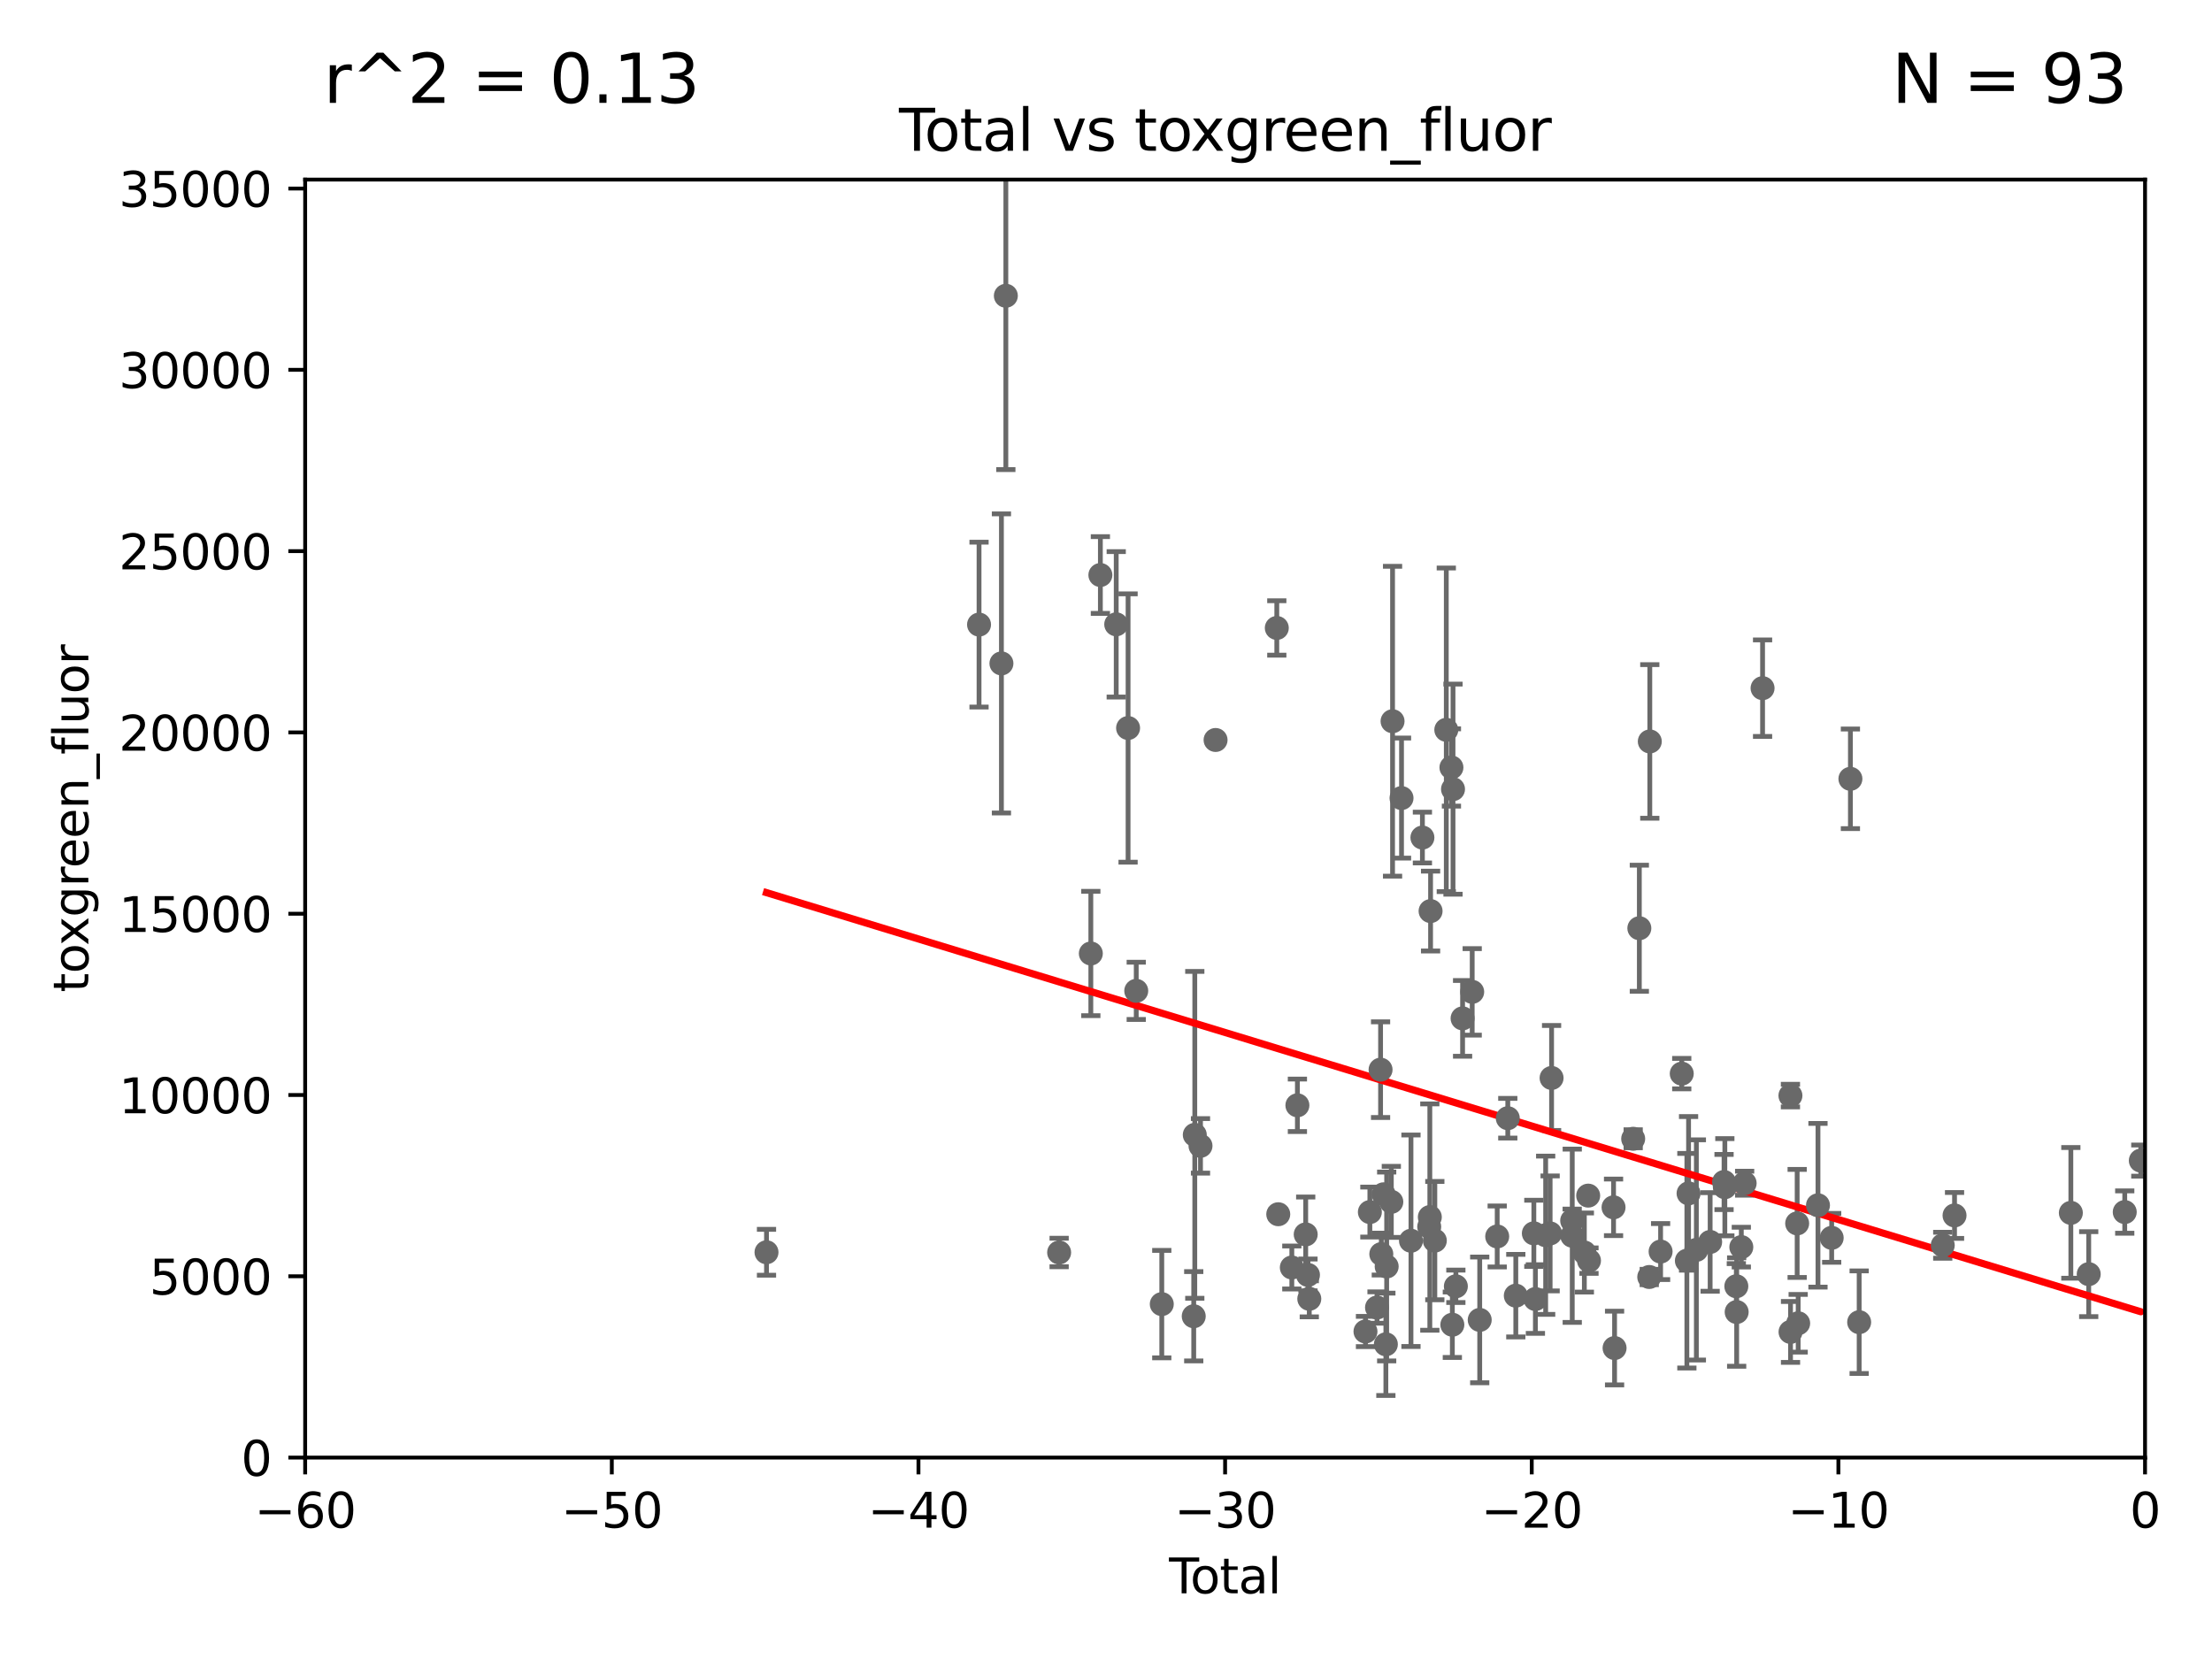 <?xml version="1.0" encoding="utf-8" standalone="no"?>
<!DOCTYPE svg PUBLIC "-//W3C//DTD SVG 1.1//EN"
  "http://www.w3.org/Graphics/SVG/1.1/DTD/svg11.dtd">
<svg xmlns:xlink="http://www.w3.org/1999/xlink" width="460.8pt" height="345.6pt" viewBox="0 0 460.8 345.6" xmlns="http://www.w3.org/2000/svg" version="1.1">
 <defs>
  <style type="text/css">*{stroke-linejoin: round; stroke-linecap: butt}</style>
 </defs>
 <g id="figure_1">
  <g id="patch_1">
   <path d="M 0 345.6 
L 460.8 345.6 
L 460.8 0 
L 0 0 
z
" style="fill: #ffffff"/>
  </g>
  <g id="axes_1">
   <g id="patch_2">
    <path d="M 63.571 303.64 
L 446.85 303.64 
L 446.85 37.411 
L 63.571 37.411 
z
" style="fill: #ffffff"/>
   </g>
   <g id="PathCollection_1">
    <defs>
     <path id="m120091b3c6" d="M 0 1.118 
C 0.297 1.118 0.581 1 0.791 0.791 
C 1 0.581 1.118 0.297 1.118 0 
C 1.118 -0.297 1 -0.581 0.791 -0.791 
C 0.581 -1 0.297 -1.118 0 -1.118 
C -0.297 -1.118 -0.581 -1 -0.791 -0.791 
C -1 -0.581 -1.118 -0.297 -1.118 0 
C -1.118 0.297 -1 0.581 -0.791 0.791 
C -0.581 1 -0.297 1.118 0 1.118 
z
" style="stroke: #696969"/>
    </defs>
    <g clip-path="url(#p415cac80dd)">
     <use xlink:href="#m120091b3c6" x="159.676" y="260.87" style="fill: #696969; stroke: #696969"/>
     <use xlink:href="#m120091b3c6" x="298.901" y="258.442" style="fill: #696969; stroke: #696969"/>
     <use xlink:href="#m120091b3c6" x="301.29" y="152.035" style="fill: #696969; stroke: #696969"/>
     <use xlink:href="#m120091b3c6" x="302.36" y="159.878" style="fill: #696969; stroke: #696969"/>
     <use xlink:href="#m120091b3c6" x="302.549" y="275.967" style="fill: #696969; stroke: #696969"/>
     <use xlink:href="#m120091b3c6" x="302.688" y="164.396" style="fill: #696969; stroke: #696969"/>
     <use xlink:href="#m120091b3c6" x="303.283" y="267.964" style="fill: #696969; stroke: #696969"/>
     <use xlink:href="#m120091b3c6" x="304.684" y="212.147" style="fill: #696969; stroke: #696969"/>
     <use xlink:href="#m120091b3c6" x="306.686" y="206.625" style="fill: #696969; stroke: #696969"/>
     <use xlink:href="#m120091b3c6" x="308.252" y="274.96" style="fill: #696969; stroke: #696969"/>
     <use xlink:href="#m120091b3c6" x="311.894" y="257.576" style="fill: #696969; stroke: #696969"/>
     <use xlink:href="#m120091b3c6" x="314.1" y="232.945" style="fill: #696969; stroke: #696969"/>
     <use xlink:href="#m120091b3c6" x="315.769" y="269.91" style="fill: #696969; stroke: #696969"/>
     <use xlink:href="#m120091b3c6" x="319.527" y="256.929" style="fill: #696969; stroke: #696969"/>
     <use xlink:href="#m120091b3c6" x="319.852" y="270.614" style="fill: #696969; stroke: #696969"/>
     <use xlink:href="#m120091b3c6" x="321.99" y="257.324" style="fill: #696969; stroke: #696969"/>
     <use xlink:href="#m120091b3c6" x="298.016" y="189.794" style="fill: #696969; stroke: #696969"/>
     <use xlink:href="#m120091b3c6" x="322.92" y="256.942" style="fill: #696969; stroke: #696969"/>
     <use xlink:href="#m120091b3c6" x="297.859" y="253.538" style="fill: #696969; stroke: #696969"/>
     <use xlink:href="#m120091b3c6" x="296.315" y="174.48" style="fill: #696969; stroke: #696969"/>
     <use xlink:href="#m120091b3c6" x="272.003" y="257.15" style="fill: #696969; stroke: #696969"/>
     <use xlink:href="#m120091b3c6" x="272.475" y="265.591" style="fill: #696969; stroke: #696969"/>
     <use xlink:href="#m120091b3c6" x="272.749" y="270.567" style="fill: #696969; stroke: #696969"/>
     <use xlink:href="#m120091b3c6" x="284.454" y="277.375" style="fill: #696969; stroke: #696969"/>
     <use xlink:href="#m120091b3c6" x="285.368" y="252.496" style="fill: #696969; stroke: #696969"/>
     <use xlink:href="#m120091b3c6" x="286.857" y="272.382" style="fill: #696969; stroke: #696969"/>
     <use xlink:href="#m120091b3c6" x="287.598" y="222.83" style="fill: #696969; stroke: #696969"/>
     <use xlink:href="#m120091b3c6" x="287.751" y="261.249" style="fill: #696969; stroke: #696969"/>
     <use xlink:href="#m120091b3c6" x="288.231" y="248.793" style="fill: #696969; stroke: #696969"/>
     <use xlink:href="#m120091b3c6" x="288.702" y="280.043" style="fill: #696969; stroke: #696969"/>
     <use xlink:href="#m120091b3c6" x="288.87" y="263.833" style="fill: #696969; stroke: #696969"/>
     <use xlink:href="#m120091b3c6" x="289.839" y="250.369" style="fill: #696969; stroke: #696969"/>
     <use xlink:href="#m120091b3c6" x="290.095" y="150.246" style="fill: #696969; stroke: #696969"/>
     <use xlink:href="#m120091b3c6" x="291.963" y="166.253" style="fill: #696969; stroke: #696969"/>
     <use xlink:href="#m120091b3c6" x="293.931" y="258.47" style="fill: #696969; stroke: #696969"/>
     <use xlink:href="#m120091b3c6" x="297.733" y="255.555" style="fill: #696969; stroke: #696969"/>
     <use xlink:href="#m120091b3c6" x="270.272" y="230.255" style="fill: #696969; stroke: #696969"/>
     <use xlink:href="#m120091b3c6" x="323.223" y="224.561" style="fill: #696969; stroke: #696969"/>
     <use xlink:href="#m120091b3c6" x="330.05" y="260.923" style="fill: #696969; stroke: #696969"/>
     <use xlink:href="#m120091b3c6" x="363.442" y="246.485" style="fill: #696969; stroke: #696969"/>
     <use xlink:href="#m120091b3c6" x="367.176" y="143.358" style="fill: #696969; stroke: #696969"/>
     <use xlink:href="#m120091b3c6" x="372.98" y="228.234" style="fill: #696969; stroke: #696969"/>
     <use xlink:href="#m120091b3c6" x="373" y="277.466" style="fill: #696969; stroke: #696969"/>
     <use xlink:href="#m120091b3c6" x="374.382" y="254.86" style="fill: #696969; stroke: #696969"/>
     <use xlink:href="#m120091b3c6" x="374.593" y="275.661" style="fill: #696969; stroke: #696969"/>
     <use xlink:href="#m120091b3c6" x="378.718" y="251.081" style="fill: #696969; stroke: #696969"/>
     <use xlink:href="#m120091b3c6" x="381.573" y="257.865" style="fill: #696969; stroke: #696969"/>
     <use xlink:href="#m120091b3c6" x="385.474" y="162.243" style="fill: #696969; stroke: #696969"/>
     <use xlink:href="#m120091b3c6" x="387.298" y="275.435" style="fill: #696969; stroke: #696969"/>
     <use xlink:href="#m120091b3c6" x="404.709" y="259.408" style="fill: #696969; stroke: #696969"/>
     <use xlink:href="#m120091b3c6" x="407.166" y="253.198" style="fill: #696969; stroke: #696969"/>
     <use xlink:href="#m120091b3c6" x="431.396" y="252.663" style="fill: #696969; stroke: #696969"/>
     <use xlink:href="#m120091b3c6" x="435.119" y="265.426" style="fill: #696969; stroke: #696969"/>
     <use xlink:href="#m120091b3c6" x="442.623" y="252.494" style="fill: #696969; stroke: #696969"/>
     <use xlink:href="#m120091b3c6" x="362.747" y="259.793" style="fill: #696969; stroke: #696969"/>
     <use xlink:href="#m120091b3c6" x="327.528" y="257.429" style="fill: #696969; stroke: #696969"/>
     <use xlink:href="#m120091b3c6" x="361.779" y="273.319" style="fill: #696969; stroke: #696969"/>
     <use xlink:href="#m120091b3c6" x="359.317" y="247.319" style="fill: #696969; stroke: #696969"/>
     <use xlink:href="#m120091b3c6" x="330.848" y="249.07" style="fill: #696969; stroke: #696969"/>
     <use xlink:href="#m120091b3c6" x="331.015" y="262.61" style="fill: #696969; stroke: #696969"/>
     <use xlink:href="#m120091b3c6" x="336.132" y="251.509" style="fill: #696969; stroke: #696969"/>
     <use xlink:href="#m120091b3c6" x="336.346" y="280.823" style="fill: #696969; stroke: #696969"/>
     <use xlink:href="#m120091b3c6" x="340.222" y="237.227" style="fill: #696969; stroke: #696969"/>
     <use xlink:href="#m120091b3c6" x="341.505" y="193.367" style="fill: #696969; stroke: #696969"/>
     <use xlink:href="#m120091b3c6" x="343.568" y="266.021" style="fill: #696969; stroke: #696969"/>
     <use xlink:href="#m120091b3c6" x="343.683" y="154.457" style="fill: #696969; stroke: #696969"/>
     <use xlink:href="#m120091b3c6" x="345.933" y="260.724" style="fill: #696969; stroke: #696969"/>
     <use xlink:href="#m120091b3c6" x="350.339" y="223.658" style="fill: #696969; stroke: #696969"/>
     <use xlink:href="#m120091b3c6" x="351.406" y="262.632" style="fill: #696969; stroke: #696969"/>
     <use xlink:href="#m120091b3c6" x="351.76" y="248.602" style="fill: #696969; stroke: #696969"/>
     <use xlink:href="#m120091b3c6" x="353.384" y="260.378" style="fill: #696969; stroke: #696969"/>
     <use xlink:href="#m120091b3c6" x="356.254" y="258.72" style="fill: #696969; stroke: #696969"/>
     <use xlink:href="#m120091b3c6" x="359.15" y="246.235" style="fill: #696969; stroke: #696969"/>
     <use xlink:href="#m120091b3c6" x="361.709" y="267.952" style="fill: #696969; stroke: #696969"/>
     <use xlink:href="#m120091b3c6" x="269.11" y="264.042" style="fill: #696969; stroke: #696969"/>
     <use xlink:href="#m120091b3c6" x="327.515" y="254.285" style="fill: #696969; stroke: #696969"/>
     <use xlink:href="#m120091b3c6" x="445.969" y="241.774" style="fill: #696969; stroke: #696969"/>
     <use xlink:href="#m120091b3c6" x="220.638" y="260.914" style="fill: #696969; stroke: #696969"/>
     <use xlink:href="#m120091b3c6" x="229.229" y="119.786" style="fill: #696969; stroke: #696969"/>
     <use xlink:href="#m120091b3c6" x="232.53" y="130.059" style="fill: #696969; stroke: #696969"/>
     <use xlink:href="#m120091b3c6" x="235" y="151.66" style="fill: #696969; stroke: #696969"/>
     <use xlink:href="#m120091b3c6" x="236.699" y="206.41" style="fill: #696969; stroke: #696969"/>
     <use xlink:href="#m120091b3c6" x="209.537" y="61.614" style="fill: #696969; stroke: #696969"/>
     <use xlink:href="#m120091b3c6" x="208.616" y="138.203" style="fill: #696969; stroke: #696969"/>
     <use xlink:href="#m120091b3c6" x="203.952" y="130.114" style="fill: #696969; stroke: #696969"/>
     <use xlink:href="#m120091b3c6" x="253.226" y="154.151" style="fill: #696969; stroke: #696969"/>
     <use xlink:href="#m120091b3c6" x="227.24" y="198.628" style="fill: #696969; stroke: #696969"/>
     <use xlink:href="#m120091b3c6" x="248.676" y="274.2" style="fill: #696969; stroke: #696969"/>
     <use xlink:href="#m120091b3c6" x="248.897" y="236.409" style="fill: #696969; stroke: #696969"/>
     <use xlink:href="#m120091b3c6" x="242.02" y="271.671" style="fill: #696969; stroke: #696969"/>
     <use xlink:href="#m120091b3c6" x="266.284" y="252.947" style="fill: #696969; stroke: #696969"/>
     <use xlink:href="#m120091b3c6" x="265.98" y="130.815" style="fill: #696969; stroke: #696969"/>
     <use xlink:href="#m120091b3c6" x="250.087" y="238.701" style="fill: #696969; stroke: #696969"/>
    </g>
   </g>
   <g id="matplotlib.axis_1">
    <g id="xtick_1">
     <g id="line2d_1">
      <defs>
       <path id="m032c264a4f" d="M 0 0 
L 0 3.5 
" style="stroke: #000000; stroke-width: 0.8"/>
      </defs>
      <g>
       <use xlink:href="#m032c264a4f" x="63.571" y="303.64" style="stroke: #000000; stroke-width: 0.8"/>
      </g>
     </g>
     <g id="text_1">
      <!-- −60 -->
      <g transform="translate(53.019 318.238)scale(0.1 -0.1)">
       <defs>
        <path id="DejaVuSans-2212" d="M 678 2272 
L 4684 2272 
L 4684 1741 
L 678 1741 
L 678 2272 
z
" transform="scale(0.016)"/>
        <path id="DejaVuSans-36" d="M 2113 2584 
Q 1688 2584 1439 2293 
Q 1191 2003 1191 1497 
Q 1191 994 1439 701 
Q 1688 409 2113 409 
Q 2538 409 2786 701 
Q 3034 994 3034 1497 
Q 3034 2003 2786 2293 
Q 2538 2584 2113 2584 
z
M 3366 4563 
L 3366 3988 
Q 3128 4100 2886 4159 
Q 2644 4219 2406 4219 
Q 1781 4219 1451 3797 
Q 1122 3375 1075 2522 
Q 1259 2794 1537 2939 
Q 1816 3084 2150 3084 
Q 2853 3084 3261 2657 
Q 3669 2231 3669 1497 
Q 3669 778 3244 343 
Q 2819 -91 2113 -91 
Q 1303 -91 875 529 
Q 447 1150 447 2328 
Q 447 3434 972 4092 
Q 1497 4750 2381 4750 
Q 2619 4750 2861 4703 
Q 3103 4656 3366 4563 
z
" transform="scale(0.016)"/>
        <path id="DejaVuSans-30" d="M 2034 4250 
Q 1547 4250 1301 3770 
Q 1056 3291 1056 2328 
Q 1056 1369 1301 889 
Q 1547 409 2034 409 
Q 2525 409 2770 889 
Q 3016 1369 3016 2328 
Q 3016 3291 2770 3770 
Q 2525 4250 2034 4250 
z
M 2034 4750 
Q 2819 4750 3233 4129 
Q 3647 3509 3647 2328 
Q 3647 1150 3233 529 
Q 2819 -91 2034 -91 
Q 1250 -91 836 529 
Q 422 1150 422 2328 
Q 422 3509 836 4129 
Q 1250 4750 2034 4750 
z
" transform="scale(0.016)"/>
       </defs>
       <use xlink:href="#DejaVuSans-2212"/>
       <use xlink:href="#DejaVuSans-36" x="83.789"/>
       <use xlink:href="#DejaVuSans-30" x="147.412"/>
      </g>
     </g>
    </g>
    <g id="xtick_2">
     <g id="line2d_2">
      <g>
       <use xlink:href="#m032c264a4f" x="127.451" y="303.64" style="stroke: #000000; stroke-width: 0.8"/>
      </g>
     </g>
     <g id="text_2">
      <!-- −50 -->
      <g transform="translate(116.899 318.238)scale(0.1 -0.1)">
       <defs>
        <path id="DejaVuSans-35" d="M 691 4666 
L 3169 4666 
L 3169 4134 
L 1269 4134 
L 1269 2991 
Q 1406 3038 1543 3061 
Q 1681 3084 1819 3084 
Q 2600 3084 3056 2656 
Q 3513 2228 3513 1497 
Q 3513 744 3044 326 
Q 2575 -91 1722 -91 
Q 1428 -91 1123 -41 
Q 819 9 494 109 
L 494 744 
Q 775 591 1075 516 
Q 1375 441 1709 441 
Q 2250 441 2565 725 
Q 2881 1009 2881 1497 
Q 2881 1984 2565 2268 
Q 2250 2553 1709 2553 
Q 1456 2553 1204 2497 
Q 953 2441 691 2322 
L 691 4666 
z
" transform="scale(0.016)"/>
       </defs>
       <use xlink:href="#DejaVuSans-2212"/>
       <use xlink:href="#DejaVuSans-35" x="83.789"/>
       <use xlink:href="#DejaVuSans-30" x="147.412"/>
      </g>
     </g>
    </g>
    <g id="xtick_3">
     <g id="line2d_3">
      <g>
       <use xlink:href="#m032c264a4f" x="191.331" y="303.64" style="stroke: #000000; stroke-width: 0.8"/>
      </g>
     </g>
     <g id="text_3">
      <!-- −40 -->
      <g transform="translate(180.778 318.238)scale(0.1 -0.1)">
       <defs>
        <path id="DejaVuSans-34" d="M 2419 4116 
L 825 1625 
L 2419 1625 
L 2419 4116 
z
M 2253 4666 
L 3047 4666 
L 3047 1625 
L 3713 1625 
L 3713 1100 
L 3047 1100 
L 3047 0 
L 2419 0 
L 2419 1100 
L 313 1100 
L 313 1709 
L 2253 4666 
z
" transform="scale(0.016)"/>
       </defs>
       <use xlink:href="#DejaVuSans-2212"/>
       <use xlink:href="#DejaVuSans-34" x="83.789"/>
       <use xlink:href="#DejaVuSans-30" x="147.412"/>
      </g>
     </g>
    </g>
    <g id="xtick_4">
     <g id="line2d_4">
      <g>
       <use xlink:href="#m032c264a4f" x="255.211" y="303.64" style="stroke: #000000; stroke-width: 0.8"/>
      </g>
     </g>
     <g id="text_4">
      <!-- −30 -->
      <g transform="translate(244.658 318.238)scale(0.1 -0.1)">
       <defs>
        <path id="DejaVuSans-33" d="M 2597 2516 
Q 3050 2419 3304 2112 
Q 3559 1806 3559 1356 
Q 3559 666 3084 287 
Q 2609 -91 1734 -91 
Q 1441 -91 1130 -33 
Q 819 25 488 141 
L 488 750 
Q 750 597 1062 519 
Q 1375 441 1716 441 
Q 2309 441 2620 675 
Q 2931 909 2931 1356 
Q 2931 1769 2642 2001 
Q 2353 2234 1838 2234 
L 1294 2234 
L 1294 2753 
L 1863 2753 
Q 2328 2753 2575 2939 
Q 2822 3125 2822 3475 
Q 2822 3834 2567 4026 
Q 2313 4219 1838 4219 
Q 1578 4219 1281 4162 
Q 984 4106 628 3988 
L 628 4550 
Q 988 4650 1302 4700 
Q 1616 4750 1894 4750 
Q 2613 4750 3031 4423 
Q 3450 4097 3450 3541 
Q 3450 3153 3228 2886 
Q 3006 2619 2597 2516 
z
" transform="scale(0.016)"/>
       </defs>
       <use xlink:href="#DejaVuSans-2212"/>
       <use xlink:href="#DejaVuSans-33" x="83.789"/>
       <use xlink:href="#DejaVuSans-30" x="147.412"/>
      </g>
     </g>
    </g>
    <g id="xtick_5">
     <g id="line2d_5">
      <g>
       <use xlink:href="#m032c264a4f" x="319.09" y="303.64" style="stroke: #000000; stroke-width: 0.8"/>
      </g>
     </g>
     <g id="text_5">
      <!-- −20 -->
      <g transform="translate(308.538 318.238)scale(0.1 -0.1)">
       <defs>
        <path id="DejaVuSans-32" d="M 1228 531 
L 3431 531 
L 3431 0 
L 469 0 
L 469 531 
Q 828 903 1448 1529 
Q 2069 2156 2228 2338 
Q 2531 2678 2651 2914 
Q 2772 3150 2772 3378 
Q 2772 3750 2511 3984 
Q 2250 4219 1831 4219 
Q 1534 4219 1204 4116 
Q 875 4013 500 3803 
L 500 4441 
Q 881 4594 1212 4672 
Q 1544 4750 1819 4750 
Q 2544 4750 2975 4387 
Q 3406 4025 3406 3419 
Q 3406 3131 3298 2873 
Q 3191 2616 2906 2266 
Q 2828 2175 2409 1742 
Q 1991 1309 1228 531 
z
" transform="scale(0.016)"/>
       </defs>
       <use xlink:href="#DejaVuSans-2212"/>
       <use xlink:href="#DejaVuSans-32" x="83.789"/>
       <use xlink:href="#DejaVuSans-30" x="147.412"/>
      </g>
     </g>
    </g>
    <g id="xtick_6">
     <g id="line2d_6">
      <g>
       <use xlink:href="#m032c264a4f" x="382.97" y="303.64" style="stroke: #000000; stroke-width: 0.8"/>
      </g>
     </g>
     <g id="text_6">
      <!-- −10 -->
      <g transform="translate(372.418 318.238)scale(0.1 -0.1)">
       <defs>
        <path id="DejaVuSans-31" d="M 794 531 
L 1825 531 
L 1825 4091 
L 703 3866 
L 703 4441 
L 1819 4666 
L 2450 4666 
L 2450 531 
L 3481 531 
L 3481 0 
L 794 0 
L 794 531 
z
" transform="scale(0.016)"/>
       </defs>
       <use xlink:href="#DejaVuSans-2212"/>
       <use xlink:href="#DejaVuSans-31" x="83.789"/>
       <use xlink:href="#DejaVuSans-30" x="147.412"/>
      </g>
     </g>
    </g>
    <g id="xtick_7">
     <g id="line2d_7">
      <g>
       <use xlink:href="#m032c264a4f" x="446.85" y="303.64" style="stroke: #000000; stroke-width: 0.8"/>
      </g>
     </g>
     <g id="text_7">
      <!-- 0 -->
      <g transform="translate(443.669 318.238)scale(0.1 -0.1)">
       <use xlink:href="#DejaVuSans-30"/>
      </g>
     </g>
    </g>
    <g id="text_8">
     <!-- Total -->
     <g transform="translate(243.534 331.917)scale(0.1 -0.1)">
      <defs>
       <path id="DejaVuSans-54" d="M -19 4666 
L 3928 4666 
L 3928 4134 
L 2272 4134 
L 2272 0 
L 1638 0 
L 1638 4134 
L -19 4134 
L -19 4666 
z
" transform="scale(0.016)"/>
       <path id="DejaVuSans-6f" d="M 1959 3097 
Q 1497 3097 1228 2736 
Q 959 2375 959 1747 
Q 959 1119 1226 758 
Q 1494 397 1959 397 
Q 2419 397 2687 759 
Q 2956 1122 2956 1747 
Q 2956 2369 2687 2733 
Q 2419 3097 1959 3097 
z
M 1959 3584 
Q 2709 3584 3137 3096 
Q 3566 2609 3566 1747 
Q 3566 888 3137 398 
Q 2709 -91 1959 -91 
Q 1206 -91 779 398 
Q 353 888 353 1747 
Q 353 2609 779 3096 
Q 1206 3584 1959 3584 
z
" transform="scale(0.016)"/>
       <path id="DejaVuSans-74" d="M 1172 4494 
L 1172 3500 
L 2356 3500 
L 2356 3053 
L 1172 3053 
L 1172 1153 
Q 1172 725 1289 603 
Q 1406 481 1766 481 
L 2356 481 
L 2356 0 
L 1766 0 
Q 1100 0 847 248 
Q 594 497 594 1153 
L 594 3053 
L 172 3053 
L 172 3500 
L 594 3500 
L 594 4494 
L 1172 4494 
z
" transform="scale(0.016)"/>
       <path id="DejaVuSans-61" d="M 2194 1759 
Q 1497 1759 1228 1600 
Q 959 1441 959 1056 
Q 959 750 1161 570 
Q 1363 391 1709 391 
Q 2188 391 2477 730 
Q 2766 1069 2766 1631 
L 2766 1759 
L 2194 1759 
z
M 3341 1997 
L 3341 0 
L 2766 0 
L 2766 531 
Q 2569 213 2275 61 
Q 1981 -91 1556 -91 
Q 1019 -91 701 211 
Q 384 513 384 1019 
Q 384 1609 779 1909 
Q 1175 2209 1959 2209 
L 2766 2209 
L 2766 2266 
Q 2766 2663 2505 2880 
Q 2244 3097 1772 3097 
Q 1472 3097 1187 3025 
Q 903 2953 641 2809 
L 641 3341 
Q 956 3463 1253 3523 
Q 1550 3584 1831 3584 
Q 2591 3584 2966 3190 
Q 3341 2797 3341 1997 
z
" transform="scale(0.016)"/>
       <path id="DejaVuSans-6c" d="M 603 4863 
L 1178 4863 
L 1178 0 
L 603 0 
L 603 4863 
z
" transform="scale(0.016)"/>
      </defs>
      <use xlink:href="#DejaVuSans-54"/>
      <use xlink:href="#DejaVuSans-6f" x="44.084"/>
      <use xlink:href="#DejaVuSans-74" x="105.266"/>
      <use xlink:href="#DejaVuSans-61" x="144.475"/>
      <use xlink:href="#DejaVuSans-6c" x="205.754"/>
     </g>
    </g>
   </g>
   <g id="matplotlib.axis_2">
    <g id="ytick_1">
     <g id="line2d_8">
      <defs>
       <path id="mc36bcd5498" d="M 0 0 
L -3.5 0 
" style="stroke: #000000; stroke-width: 0.8"/>
      </defs>
      <g>
       <use xlink:href="#mc36bcd5498" x="63.571" y="303.64" style="stroke: #000000; stroke-width: 0.8"/>
      </g>
     </g>
     <g id="text_9">
      <!-- 0 -->
      <g transform="translate(50.209 307.439)scale(0.1 -0.1)">
       <use xlink:href="#DejaVuSans-30"/>
      </g>
     </g>
    </g>
    <g id="ytick_2">
     <g id="line2d_9">
      <g>
       <use xlink:href="#mc36bcd5498" x="63.571" y="265.874" style="stroke: #000000; stroke-width: 0.8"/>
      </g>
     </g>
     <g id="text_10">
      <!-- 5000 -->
      <g transform="translate(31.121 269.673)scale(0.1 -0.1)">
       <use xlink:href="#DejaVuSans-35"/>
       <use xlink:href="#DejaVuSans-30" x="63.623"/>
       <use xlink:href="#DejaVuSans-30" x="127.246"/>
       <use xlink:href="#DejaVuSans-30" x="190.869"/>
      </g>
     </g>
    </g>
    <g id="ytick_3">
     <g id="line2d_10">
      <g>
       <use xlink:href="#mc36bcd5498" x="63.571" y="228.108" style="stroke: #000000; stroke-width: 0.8"/>
      </g>
     </g>
     <g id="text_11">
      <!-- 10000 -->
      <g transform="translate(24.759 231.907)scale(0.1 -0.1)">
       <use xlink:href="#DejaVuSans-31"/>
       <use xlink:href="#DejaVuSans-30" x="63.623"/>
       <use xlink:href="#DejaVuSans-30" x="127.246"/>
       <use xlink:href="#DejaVuSans-30" x="190.869"/>
       <use xlink:href="#DejaVuSans-30" x="254.492"/>
      </g>
     </g>
    </g>
    <g id="ytick_4">
     <g id="line2d_11">
      <g>
       <use xlink:href="#mc36bcd5498" x="63.571" y="190.342" style="stroke: #000000; stroke-width: 0.8"/>
      </g>
     </g>
     <g id="text_12">
      <!-- 15000 -->
      <g transform="translate(24.759 194.141)scale(0.1 -0.1)">
       <use xlink:href="#DejaVuSans-31"/>
       <use xlink:href="#DejaVuSans-35" x="63.623"/>
       <use xlink:href="#DejaVuSans-30" x="127.246"/>
       <use xlink:href="#DejaVuSans-30" x="190.869"/>
       <use xlink:href="#DejaVuSans-30" x="254.492"/>
      </g>
     </g>
    </g>
    <g id="ytick_5">
     <g id="line2d_12">
      <g>
       <use xlink:href="#mc36bcd5498" x="63.571" y="152.576" style="stroke: #000000; stroke-width: 0.8"/>
      </g>
     </g>
     <g id="text_13">
      <!-- 20000 -->
      <g transform="translate(24.759 156.375)scale(0.1 -0.1)">
       <use xlink:href="#DejaVuSans-32"/>
       <use xlink:href="#DejaVuSans-30" x="63.623"/>
       <use xlink:href="#DejaVuSans-30" x="127.246"/>
       <use xlink:href="#DejaVuSans-30" x="190.869"/>
       <use xlink:href="#DejaVuSans-30" x="254.492"/>
      </g>
     </g>
    </g>
    <g id="ytick_6">
     <g id="line2d_13">
      <g>
       <use xlink:href="#mc36bcd5498" x="63.571" y="114.81" style="stroke: #000000; stroke-width: 0.8"/>
      </g>
     </g>
     <g id="text_14">
      <!-- 25000 -->
      <g transform="translate(24.759 118.609)scale(0.1 -0.1)">
       <use xlink:href="#DejaVuSans-32"/>
       <use xlink:href="#DejaVuSans-35" x="63.623"/>
       <use xlink:href="#DejaVuSans-30" x="127.246"/>
       <use xlink:href="#DejaVuSans-30" x="190.869"/>
       <use xlink:href="#DejaVuSans-30" x="254.492"/>
      </g>
     </g>
    </g>
    <g id="ytick_7">
     <g id="line2d_14">
      <g>
       <use xlink:href="#mc36bcd5498" x="63.571" y="77.044" style="stroke: #000000; stroke-width: 0.8"/>
      </g>
     </g>
     <g id="text_15">
      <!-- 30000 -->
      <g transform="translate(24.759 80.844)scale(0.1 -0.1)">
       <use xlink:href="#DejaVuSans-33"/>
       <use xlink:href="#DejaVuSans-30" x="63.623"/>
       <use xlink:href="#DejaVuSans-30" x="127.246"/>
       <use xlink:href="#DejaVuSans-30" x="190.869"/>
       <use xlink:href="#DejaVuSans-30" x="254.492"/>
      </g>
     </g>
    </g>
    <g id="ytick_8">
     <g id="line2d_15">
      <g>
       <use xlink:href="#mc36bcd5498" x="63.571" y="39.278" style="stroke: #000000; stroke-width: 0.8"/>
      </g>
     </g>
     <g id="text_16">
      <!-- 35000 -->
      <g transform="translate(24.759 43.078)scale(0.1 -0.1)">
       <use xlink:href="#DejaVuSans-33"/>
       <use xlink:href="#DejaVuSans-35" x="63.623"/>
       <use xlink:href="#DejaVuSans-30" x="127.246"/>
       <use xlink:href="#DejaVuSans-30" x="190.869"/>
       <use xlink:href="#DejaVuSans-30" x="254.492"/>
      </g>
     </g>
    </g>
    <g id="text_17">
     <!-- toxgreen_fluor -->
     <g transform="translate(18.401 206.72)rotate(-90)scale(0.1 -0.1)">
      <defs>
       <path id="DejaVuSans-78" d="M 3513 3500 
L 2247 1797 
L 3578 0 
L 2900 0 
L 1881 1375 
L 863 0 
L 184 0 
L 1544 1831 
L 300 3500 
L 978 3500 
L 1906 2253 
L 2834 3500 
L 3513 3500 
z
" transform="scale(0.016)"/>
       <path id="DejaVuSans-67" d="M 2906 1791 
Q 2906 2416 2648 2759 
Q 2391 3103 1925 3103 
Q 1463 3103 1205 2759 
Q 947 2416 947 1791 
Q 947 1169 1205 825 
Q 1463 481 1925 481 
Q 2391 481 2648 825 
Q 2906 1169 2906 1791 
z
M 3481 434 
Q 3481 -459 3084 -895 
Q 2688 -1331 1869 -1331 
Q 1566 -1331 1297 -1286 
Q 1028 -1241 775 -1147 
L 775 -588 
Q 1028 -725 1275 -790 
Q 1522 -856 1778 -856 
Q 2344 -856 2625 -561 
Q 2906 -266 2906 331 
L 2906 616 
Q 2728 306 2450 153 
Q 2172 0 1784 0 
Q 1141 0 747 490 
Q 353 981 353 1791 
Q 353 2603 747 3093 
Q 1141 3584 1784 3584 
Q 2172 3584 2450 3431 
Q 2728 3278 2906 2969 
L 2906 3500 
L 3481 3500 
L 3481 434 
z
" transform="scale(0.016)"/>
       <path id="DejaVuSans-72" d="M 2631 2963 
Q 2534 3019 2420 3045 
Q 2306 3072 2169 3072 
Q 1681 3072 1420 2755 
Q 1159 2438 1159 1844 
L 1159 0 
L 581 0 
L 581 3500 
L 1159 3500 
L 1159 2956 
Q 1341 3275 1631 3429 
Q 1922 3584 2338 3584 
Q 2397 3584 2469 3576 
Q 2541 3569 2628 3553 
L 2631 2963 
z
" transform="scale(0.016)"/>
       <path id="DejaVuSans-65" d="M 3597 1894 
L 3597 1613 
L 953 1613 
Q 991 1019 1311 708 
Q 1631 397 2203 397 
Q 2534 397 2845 478 
Q 3156 559 3463 722 
L 3463 178 
Q 3153 47 2828 -22 
Q 2503 -91 2169 -91 
Q 1331 -91 842 396 
Q 353 884 353 1716 
Q 353 2575 817 3079 
Q 1281 3584 2069 3584 
Q 2775 3584 3186 3129 
Q 3597 2675 3597 1894 
z
M 3022 2063 
Q 3016 2534 2758 2815 
Q 2500 3097 2075 3097 
Q 1594 3097 1305 2825 
Q 1016 2553 972 2059 
L 3022 2063 
z
" transform="scale(0.016)"/>
       <path id="DejaVuSans-6e" d="M 3513 2113 
L 3513 0 
L 2938 0 
L 2938 2094 
Q 2938 2591 2744 2837 
Q 2550 3084 2163 3084 
Q 1697 3084 1428 2787 
Q 1159 2491 1159 1978 
L 1159 0 
L 581 0 
L 581 3500 
L 1159 3500 
L 1159 2956 
Q 1366 3272 1645 3428 
Q 1925 3584 2291 3584 
Q 2894 3584 3203 3211 
Q 3513 2838 3513 2113 
z
" transform="scale(0.016)"/>
       <path id="DejaVuSans-5f" d="M 3263 -1063 
L 3263 -1509 
L -63 -1509 
L -63 -1063 
L 3263 -1063 
z
" transform="scale(0.016)"/>
       <path id="DejaVuSans-66" d="M 2375 4863 
L 2375 4384 
L 1825 4384 
Q 1516 4384 1395 4259 
Q 1275 4134 1275 3809 
L 1275 3500 
L 2222 3500 
L 2222 3053 
L 1275 3053 
L 1275 0 
L 697 0 
L 697 3053 
L 147 3053 
L 147 3500 
L 697 3500 
L 697 3744 
Q 697 4328 969 4595 
Q 1241 4863 1831 4863 
L 2375 4863 
z
" transform="scale(0.016)"/>
       <path id="DejaVuSans-75" d="M 544 1381 
L 544 3500 
L 1119 3500 
L 1119 1403 
Q 1119 906 1312 657 
Q 1506 409 1894 409 
Q 2359 409 2629 706 
Q 2900 1003 2900 1516 
L 2900 3500 
L 3475 3500 
L 3475 0 
L 2900 0 
L 2900 538 
Q 2691 219 2414 64 
Q 2138 -91 1772 -91 
Q 1169 -91 856 284 
Q 544 659 544 1381 
z
M 1991 3584 
L 1991 3584 
z
" transform="scale(0.016)"/>
      </defs>
      <use xlink:href="#DejaVuSans-74"/>
      <use xlink:href="#DejaVuSans-6f" x="39.209"/>
      <use xlink:href="#DejaVuSans-78" x="97.266"/>
      <use xlink:href="#DejaVuSans-67" x="156.445"/>
      <use xlink:href="#DejaVuSans-72" x="219.922"/>
      <use xlink:href="#DejaVuSans-65" x="258.785"/>
      <use xlink:href="#DejaVuSans-65" x="320.309"/>
      <use xlink:href="#DejaVuSans-6e" x="381.832"/>
      <use xlink:href="#DejaVuSans-5f" x="445.211"/>
      <use xlink:href="#DejaVuSans-66" x="495.211"/>
      <use xlink:href="#DejaVuSans-6c" x="530.416"/>
      <use xlink:href="#DejaVuSans-75" x="558.199"/>
      <use xlink:href="#DejaVuSans-6f" x="621.578"/>
      <use xlink:href="#DejaVuSans-72" x="682.76"/>
     </g>
    </g>
   </g>
   <g id="LineCollection_1">
    <path d="M 159.676 265.648 
L 159.676 256.093 
" clip-path="url(#p415cac80dd)" style="fill: none; stroke: #696969"/>
    <path d="M 298.901 270.767 
L 298.901 246.117 
" clip-path="url(#p415cac80dd)" style="fill: none; stroke: #696969"/>
    <path d="M 301.29 185.743 
L 301.29 118.327 
" clip-path="url(#p415cac80dd)" style="fill: none; stroke: #696969"/>
    <path d="M 302.36 167.926 
L 302.36 151.829 
" clip-path="url(#p415cac80dd)" style="fill: none; stroke: #696969"/>
    <path d="M 302.549 282.783 
L 302.549 269.152 
" clip-path="url(#p415cac80dd)" style="fill: none; stroke: #696969"/>
    <path d="M 302.688 186.281 
L 302.688 142.51 
" clip-path="url(#p415cac80dd)" style="fill: none; stroke: #696969"/>
    <path d="M 303.283 271.341 
L 303.283 264.587 
" clip-path="url(#p415cac80dd)" style="fill: none; stroke: #696969"/>
    <path d="M 304.684 220.035 
L 304.684 204.259 
" clip-path="url(#p415cac80dd)" style="fill: none; stroke: #696969"/>
    <path d="M 306.686 215.634 
L 306.686 197.616 
" clip-path="url(#p415cac80dd)" style="fill: none; stroke: #696969"/>
    <path d="M 308.252 288.055 
L 308.252 261.864 
" clip-path="url(#p415cac80dd)" style="fill: none; stroke: #696969"/>
    <path d="M 311.894 263.925 
L 311.894 251.227 
" clip-path="url(#p415cac80dd)" style="fill: none; stroke: #696969"/>
    <path d="M 314.1 237.076 
L 314.1 228.814 
" clip-path="url(#p415cac80dd)" style="fill: none; stroke: #696969"/>
    <path d="M 315.769 278.508 
L 315.769 261.312 
" clip-path="url(#p415cac80dd)" style="fill: none; stroke: #696969"/>
    <path d="M 319.527 263.824 
L 319.527 250.034 
" clip-path="url(#p415cac80dd)" style="fill: none; stroke: #696969"/>
    <path d="M 319.852 277.761 
L 319.852 263.467 
" clip-path="url(#p415cac80dd)" style="fill: none; stroke: #696969"/>
    <path d="M 321.99 273.81 
L 321.99 240.837 
" clip-path="url(#p415cac80dd)" style="fill: none; stroke: #696969"/>
    <path d="M 298.016 198.109 
L 298.016 181.479 
" clip-path="url(#p415cac80dd)" style="fill: none; stroke: #696969"/>
    <path d="M 322.92 268.921 
L 322.92 244.964 
" clip-path="url(#p415cac80dd)" style="fill: none; stroke: #696969"/>
    <path d="M 297.859 277.116 
L 297.859 229.96 
" clip-path="url(#p415cac80dd)" style="fill: none; stroke: #696969"/>
    <path d="M 296.315 179.771 
L 296.315 169.189 
" clip-path="url(#p415cac80dd)" style="fill: none; stroke: #696969"/>
    <path d="M 272.003 264.937 
L 272.003 249.362 
" clip-path="url(#p415cac80dd)" style="fill: none; stroke: #696969"/>
    <path d="M 272.475 268.906 
L 272.475 262.276 
" clip-path="url(#p415cac80dd)" style="fill: none; stroke: #696969"/>
    <path d="M 272.749 274.323 
L 272.749 266.811 
" clip-path="url(#p415cac80dd)" style="fill: none; stroke: #696969"/>
    <path d="M 284.454 280.522 
L 284.454 274.227 
" clip-path="url(#p415cac80dd)" style="fill: none; stroke: #696969"/>
    <path d="M 285.368 257.701 
L 285.368 247.291 
" clip-path="url(#p415cac80dd)" style="fill: none; stroke: #696969"/>
    <path d="M 286.857 275.653 
L 286.857 269.11 
" clip-path="url(#p415cac80dd)" style="fill: none; stroke: #696969"/>
    <path d="M 287.598 232.795 
L 287.598 212.864 
" clip-path="url(#p415cac80dd)" style="fill: none; stroke: #696969"/>
    <path d="M 287.751 265.608 
L 287.751 256.891 
" clip-path="url(#p415cac80dd)" style="fill: none; stroke: #696969"/>
    <path d="M 288.231 249.487 
L 288.231 248.099 
" clip-path="url(#p415cac80dd)" style="fill: none; stroke: #696969"/>
    <path d="M 288.702 290.703 
L 288.702 269.384 
" clip-path="url(#p415cac80dd)" style="fill: none; stroke: #696969"/>
    <path d="M 288.87 283.505 
L 288.87 244.161 
" clip-path="url(#p415cac80dd)" style="fill: none; stroke: #696969"/>
    <path d="M 289.839 257.768 
L 289.839 242.97 
" clip-path="url(#p415cac80dd)" style="fill: none; stroke: #696969"/>
    <path d="M 290.095 182.519 
L 290.095 117.972 
" clip-path="url(#p415cac80dd)" style="fill: none; stroke: #696969"/>
    <path d="M 291.963 178.759 
L 291.963 153.746 
" clip-path="url(#p415cac80dd)" style="fill: none; stroke: #696969"/>
    <path d="M 293.931 280.499 
L 293.931 236.441 
" clip-path="url(#p415cac80dd)" style="fill: none; stroke: #696969"/>
    <path d="M 297.733 257.023 
L 297.733 254.087 
" clip-path="url(#p415cac80dd)" style="fill: none; stroke: #696969"/>
    <path d="M 270.272 235.721 
L 270.272 224.789 
" clip-path="url(#p415cac80dd)" style="fill: none; stroke: #696969"/>
    <path d="M 323.223 235.496 
L 323.223 213.627 
" clip-path="url(#p415cac80dd)" style="fill: none; stroke: #696969"/>
    <path d="M 330.05 269.164 
L 330.05 252.682 
" clip-path="url(#p415cac80dd)" style="fill: none; stroke: #696969"/>
    <path d="M 363.442 248.986 
L 363.442 243.983 
" clip-path="url(#p415cac80dd)" style="fill: none; stroke: #696969"/>
    <path d="M 367.176 153.409 
L 367.176 133.308 
" clip-path="url(#p415cac80dd)" style="fill: none; stroke: #696969"/>
    <path d="M 372.98 230.592 
L 372.98 225.876 
" clip-path="url(#p415cac80dd)" style="fill: none; stroke: #696969"/>
    <path d="M 373 283.809 
L 373 271.122 
" clip-path="url(#p415cac80dd)" style="fill: none; stroke: #696969"/>
    <path d="M 374.382 266.111 
L 374.382 243.608 
" clip-path="url(#p415cac80dd)" style="fill: none; stroke: #696969"/>
    <path d="M 374.593 281.673 
L 374.593 269.65 
" clip-path="url(#p415cac80dd)" style="fill: none; stroke: #696969"/>
    <path d="M 378.718 268.129 
L 378.718 234.032 
" clip-path="url(#p415cac80dd)" style="fill: none; stroke: #696969"/>
    <path d="M 381.573 262.957 
L 381.573 252.773 
" clip-path="url(#p415cac80dd)" style="fill: none; stroke: #696969"/>
    <path d="M 385.474 172.618 
L 385.474 151.867 
" clip-path="url(#p415cac80dd)" style="fill: none; stroke: #696969"/>
    <path d="M 387.298 286.119 
L 387.298 264.75 
" clip-path="url(#p415cac80dd)" style="fill: none; stroke: #696969"/>
    <path d="M 404.709 262.116 
L 404.709 256.701 
" clip-path="url(#p415cac80dd)" style="fill: none; stroke: #696969"/>
    <path d="M 407.166 257.977 
L 407.166 248.419 
" clip-path="url(#p415cac80dd)" style="fill: none; stroke: #696969"/>
    <path d="M 431.396 266.276 
L 431.396 239.05 
" clip-path="url(#p415cac80dd)" style="fill: none; stroke: #696969"/>
    <path d="M 435.119 274.271 
L 435.119 256.581 
" clip-path="url(#p415cac80dd)" style="fill: none; stroke: #696969"/>
    <path d="M 442.623 256.907 
L 442.623 248.082 
" clip-path="url(#p415cac80dd)" style="fill: none; stroke: #696969"/>
    <path d="M 362.747 263.933 
L 362.747 255.654 
" clip-path="url(#p415cac80dd)" style="fill: none; stroke: #696969"/>
    <path d="M 327.528 275.478 
L 327.528 239.381 
" clip-path="url(#p415cac80dd)" style="fill: none; stroke: #696969"/>
    <path d="M 361.779 284.615 
L 361.779 262.024 
" clip-path="url(#p415cac80dd)" style="fill: none; stroke: #696969"/>
    <path d="M 359.317 257.444 
L 359.317 237.194 
" clip-path="url(#p415cac80dd)" style="fill: none; stroke: #696969"/>
    <path d="M 330.848 249.591 
L 330.848 248.548 
" clip-path="url(#p415cac80dd)" style="fill: none; stroke: #696969"/>
    <path d="M 331.015 265.263 
L 331.015 259.956 
" clip-path="url(#p415cac80dd)" style="fill: none; stroke: #696969"/>
    <path d="M 336.132 257.404 
L 336.132 245.615 
" clip-path="url(#p415cac80dd)" style="fill: none; stroke: #696969"/>
    <path d="M 336.346 288.498 
L 336.346 273.148 
" clip-path="url(#p415cac80dd)" style="fill: none; stroke: #696969"/>
    <path d="M 340.222 239.108 
L 340.222 235.346 
" clip-path="url(#p415cac80dd)" style="fill: none; stroke: #696969"/>
    <path d="M 341.505 206.503 
L 341.505 180.232 
" clip-path="url(#p415cac80dd)" style="fill: none; stroke: #696969"/>
    <path d="M 343.568 267.626 
L 343.568 264.416 
" clip-path="url(#p415cac80dd)" style="fill: none; stroke: #696969"/>
    <path d="M 343.683 170.456 
L 343.683 138.458 
" clip-path="url(#p415cac80dd)" style="fill: none; stroke: #696969"/>
    <path d="M 345.933 266.558 
L 345.933 254.891 
" clip-path="url(#p415cac80dd)" style="fill: none; stroke: #696969"/>
    <path d="M 350.339 226.833 
L 350.339 220.484 
" clip-path="url(#p415cac80dd)" style="fill: none; stroke: #696969"/>
    <path d="M 351.406 284.983 
L 351.406 240.28 
" clip-path="url(#p415cac80dd)" style="fill: none; stroke: #696969"/>
    <path d="M 351.76 264.606 
L 351.76 232.599 
" clip-path="url(#p415cac80dd)" style="fill: none; stroke: #696969"/>
    <path d="M 353.384 283.314 
L 353.384 237.443 
" clip-path="url(#p415cac80dd)" style="fill: none; stroke: #696969"/>
    <path d="M 356.254 268.99 
L 356.254 248.45 
" clip-path="url(#p415cac80dd)" style="fill: none; stroke: #696969"/>
    <path d="M 359.15 251.981 
L 359.15 240.488 
" clip-path="url(#p415cac80dd)" style="fill: none; stroke: #696969"/>
    <path d="M 361.709 272.671 
L 361.709 263.233 
" clip-path="url(#p415cac80dd)" style="fill: none; stroke: #696969"/>
    <path d="M 269.11 268.515 
L 269.11 259.569 
" clip-path="url(#p415cac80dd)" style="fill: none; stroke: #696969"/>
    <path d="M 327.515 256.694 
L 327.515 251.875 
" clip-path="url(#p415cac80dd)" style="fill: none; stroke: #696969"/>
    <path d="M 445.969 245.019 
L 445.969 238.529 
" clip-path="url(#p415cac80dd)" style="fill: none; stroke: #696969"/>
    <path d="M 220.638 263.886 
L 220.638 257.941 
" clip-path="url(#p415cac80dd)" style="fill: none; stroke: #696969"/>
    <path d="M 229.229 127.782 
L 229.229 111.79 
" clip-path="url(#p415cac80dd)" style="fill: none; stroke: #696969"/>
    <path d="M 232.53 145.209 
L 232.53 114.909 
" clip-path="url(#p415cac80dd)" style="fill: none; stroke: #696969"/>
    <path d="M 235 179.609 
L 235 123.711 
" clip-path="url(#p415cac80dd)" style="fill: none; stroke: #696969"/>
    <path d="M 236.699 212.375 
L 236.699 200.445 
" clip-path="url(#p415cac80dd)" style="fill: none; stroke: #696969"/>
    <path d="M 209.537 97.825 
L 209.537 25.402 
" clip-path="url(#p415cac80dd)" style="fill: none; stroke: #696969"/>
    <path d="M 208.616 169.362 
L 208.616 107.043 
" clip-path="url(#p415cac80dd)" style="fill: none; stroke: #696969"/>
    <path d="M 203.952 147.286 
L 203.952 112.943 
" clip-path="url(#p415cac80dd)" style="fill: none; stroke: #696969"/>
    <path d="M 253.226 154.667 
L 253.226 153.636 
" clip-path="url(#p415cac80dd)" style="fill: none; stroke: #696969"/>
    <path d="M 227.24 211.582 
L 227.24 185.674 
" clip-path="url(#p415cac80dd)" style="fill: none; stroke: #696969"/>
    <path d="M 248.676 283.501 
L 248.676 264.899 
" clip-path="url(#p415cac80dd)" style="fill: none; stroke: #696969"/>
    <path d="M 248.897 270.452 
L 248.897 202.367 
" clip-path="url(#p415cac80dd)" style="fill: none; stroke: #696969"/>
    <path d="M 242.02 282.861 
L 242.02 260.482 
" clip-path="url(#p415cac80dd)" style="fill: none; stroke: #696969"/>
    <path d="M 266.284 253.886 
L 266.284 252.007 
" clip-path="url(#p415cac80dd)" style="fill: none; stroke: #696969"/>
    <path d="M 265.98 136.483 
L 265.98 125.148 
" clip-path="url(#p415cac80dd)" style="fill: none; stroke: #696969"/>
    <path d="M 250.087 244.383 
L 250.087 233.02 
" clip-path="url(#p415cac80dd)" style="fill: none; stroke: #696969"/>
   </g>
   <g id="line2d_16">
    <defs>
     <path id="m9c5ed1297b" d="M 2 0 
L -2 -0 
" style="stroke: #696969"/>
    </defs>
    <g clip-path="url(#p415cac80dd)">
     <use xlink:href="#m9c5ed1297b" x="159.676" y="265.648" style="fill: #696969; stroke: #696969"/>
     <use xlink:href="#m9c5ed1297b" x="298.901" y="270.767" style="fill: #696969; stroke: #696969"/>
     <use xlink:href="#m9c5ed1297b" x="301.29" y="185.743" style="fill: #696969; stroke: #696969"/>
     <use xlink:href="#m9c5ed1297b" x="302.36" y="167.926" style="fill: #696969; stroke: #696969"/>
     <use xlink:href="#m9c5ed1297b" x="302.549" y="282.783" style="fill: #696969; stroke: #696969"/>
     <use xlink:href="#m9c5ed1297b" x="302.688" y="186.281" style="fill: #696969; stroke: #696969"/>
     <use xlink:href="#m9c5ed1297b" x="303.283" y="271.341" style="fill: #696969; stroke: #696969"/>
     <use xlink:href="#m9c5ed1297b" x="304.684" y="220.035" style="fill: #696969; stroke: #696969"/>
     <use xlink:href="#m9c5ed1297b" x="306.686" y="215.634" style="fill: #696969; stroke: #696969"/>
     <use xlink:href="#m9c5ed1297b" x="308.252" y="288.055" style="fill: #696969; stroke: #696969"/>
     <use xlink:href="#m9c5ed1297b" x="311.894" y="263.925" style="fill: #696969; stroke: #696969"/>
     <use xlink:href="#m9c5ed1297b" x="314.1" y="237.076" style="fill: #696969; stroke: #696969"/>
     <use xlink:href="#m9c5ed1297b" x="315.769" y="278.508" style="fill: #696969; stroke: #696969"/>
     <use xlink:href="#m9c5ed1297b" x="319.527" y="263.824" style="fill: #696969; stroke: #696969"/>
     <use xlink:href="#m9c5ed1297b" x="319.852" y="277.761" style="fill: #696969; stroke: #696969"/>
     <use xlink:href="#m9c5ed1297b" x="321.99" y="273.81" style="fill: #696969; stroke: #696969"/>
     <use xlink:href="#m9c5ed1297b" x="298.016" y="198.109" style="fill: #696969; stroke: #696969"/>
     <use xlink:href="#m9c5ed1297b" x="322.92" y="268.921" style="fill: #696969; stroke: #696969"/>
     <use xlink:href="#m9c5ed1297b" x="297.859" y="277.116" style="fill: #696969; stroke: #696969"/>
     <use xlink:href="#m9c5ed1297b" x="296.315" y="179.771" style="fill: #696969; stroke: #696969"/>
     <use xlink:href="#m9c5ed1297b" x="272.003" y="264.937" style="fill: #696969; stroke: #696969"/>
     <use xlink:href="#m9c5ed1297b" x="272.475" y="268.906" style="fill: #696969; stroke: #696969"/>
     <use xlink:href="#m9c5ed1297b" x="272.749" y="274.323" style="fill: #696969; stroke: #696969"/>
     <use xlink:href="#m9c5ed1297b" x="284.454" y="280.522" style="fill: #696969; stroke: #696969"/>
     <use xlink:href="#m9c5ed1297b" x="285.368" y="257.701" style="fill: #696969; stroke: #696969"/>
     <use xlink:href="#m9c5ed1297b" x="286.857" y="275.653" style="fill: #696969; stroke: #696969"/>
     <use xlink:href="#m9c5ed1297b" x="287.598" y="232.795" style="fill: #696969; stroke: #696969"/>
     <use xlink:href="#m9c5ed1297b" x="287.751" y="265.608" style="fill: #696969; stroke: #696969"/>
     <use xlink:href="#m9c5ed1297b" x="288.231" y="249.487" style="fill: #696969; stroke: #696969"/>
     <use xlink:href="#m9c5ed1297b" x="288.702" y="290.703" style="fill: #696969; stroke: #696969"/>
     <use xlink:href="#m9c5ed1297b" x="288.87" y="283.505" style="fill: #696969; stroke: #696969"/>
     <use xlink:href="#m9c5ed1297b" x="289.839" y="257.768" style="fill: #696969; stroke: #696969"/>
     <use xlink:href="#m9c5ed1297b" x="290.095" y="182.519" style="fill: #696969; stroke: #696969"/>
     <use xlink:href="#m9c5ed1297b" x="291.963" y="178.759" style="fill: #696969; stroke: #696969"/>
     <use xlink:href="#m9c5ed1297b" x="293.931" y="280.499" style="fill: #696969; stroke: #696969"/>
     <use xlink:href="#m9c5ed1297b" x="297.733" y="257.023" style="fill: #696969; stroke: #696969"/>
     <use xlink:href="#m9c5ed1297b" x="270.272" y="235.721" style="fill: #696969; stroke: #696969"/>
     <use xlink:href="#m9c5ed1297b" x="323.223" y="235.496" style="fill: #696969; stroke: #696969"/>
     <use xlink:href="#m9c5ed1297b" x="330.05" y="269.164" style="fill: #696969; stroke: #696969"/>
     <use xlink:href="#m9c5ed1297b" x="363.442" y="248.986" style="fill: #696969; stroke: #696969"/>
     <use xlink:href="#m9c5ed1297b" x="367.176" y="153.409" style="fill: #696969; stroke: #696969"/>
     <use xlink:href="#m9c5ed1297b" x="372.98" y="230.592" style="fill: #696969; stroke: #696969"/>
     <use xlink:href="#m9c5ed1297b" x="373" y="283.809" style="fill: #696969; stroke: #696969"/>
     <use xlink:href="#m9c5ed1297b" x="374.382" y="266.111" style="fill: #696969; stroke: #696969"/>
     <use xlink:href="#m9c5ed1297b" x="374.593" y="281.673" style="fill: #696969; stroke: #696969"/>
     <use xlink:href="#m9c5ed1297b" x="378.718" y="268.129" style="fill: #696969; stroke: #696969"/>
     <use xlink:href="#m9c5ed1297b" x="381.573" y="262.957" style="fill: #696969; stroke: #696969"/>
     <use xlink:href="#m9c5ed1297b" x="385.474" y="172.618" style="fill: #696969; stroke: #696969"/>
     <use xlink:href="#m9c5ed1297b" x="387.298" y="286.119" style="fill: #696969; stroke: #696969"/>
     <use xlink:href="#m9c5ed1297b" x="404.709" y="262.116" style="fill: #696969; stroke: #696969"/>
     <use xlink:href="#m9c5ed1297b" x="407.166" y="257.977" style="fill: #696969; stroke: #696969"/>
     <use xlink:href="#m9c5ed1297b" x="431.396" y="266.276" style="fill: #696969; stroke: #696969"/>
     <use xlink:href="#m9c5ed1297b" x="435.119" y="274.271" style="fill: #696969; stroke: #696969"/>
     <use xlink:href="#m9c5ed1297b" x="442.623" y="256.907" style="fill: #696969; stroke: #696969"/>
     <use xlink:href="#m9c5ed1297b" x="362.747" y="263.933" style="fill: #696969; stroke: #696969"/>
     <use xlink:href="#m9c5ed1297b" x="327.528" y="275.478" style="fill: #696969; stroke: #696969"/>
     <use xlink:href="#m9c5ed1297b" x="361.779" y="284.615" style="fill: #696969; stroke: #696969"/>
     <use xlink:href="#m9c5ed1297b" x="359.317" y="257.444" style="fill: #696969; stroke: #696969"/>
     <use xlink:href="#m9c5ed1297b" x="330.848" y="249.591" style="fill: #696969; stroke: #696969"/>
     <use xlink:href="#m9c5ed1297b" x="331.015" y="265.263" style="fill: #696969; stroke: #696969"/>
     <use xlink:href="#m9c5ed1297b" x="336.132" y="257.404" style="fill: #696969; stroke: #696969"/>
     <use xlink:href="#m9c5ed1297b" x="336.346" y="288.498" style="fill: #696969; stroke: #696969"/>
     <use xlink:href="#m9c5ed1297b" x="340.222" y="239.108" style="fill: #696969; stroke: #696969"/>
     <use xlink:href="#m9c5ed1297b" x="341.505" y="206.503" style="fill: #696969; stroke: #696969"/>
     <use xlink:href="#m9c5ed1297b" x="343.568" y="267.626" style="fill: #696969; stroke: #696969"/>
     <use xlink:href="#m9c5ed1297b" x="343.683" y="170.456" style="fill: #696969; stroke: #696969"/>
     <use xlink:href="#m9c5ed1297b" x="345.933" y="266.558" style="fill: #696969; stroke: #696969"/>
     <use xlink:href="#m9c5ed1297b" x="350.339" y="226.833" style="fill: #696969; stroke: #696969"/>
     <use xlink:href="#m9c5ed1297b" x="351.406" y="284.983" style="fill: #696969; stroke: #696969"/>
     <use xlink:href="#m9c5ed1297b" x="351.76" y="264.606" style="fill: #696969; stroke: #696969"/>
     <use xlink:href="#m9c5ed1297b" x="353.384" y="283.314" style="fill: #696969; stroke: #696969"/>
     <use xlink:href="#m9c5ed1297b" x="356.254" y="268.99" style="fill: #696969; stroke: #696969"/>
     <use xlink:href="#m9c5ed1297b" x="359.15" y="251.981" style="fill: #696969; stroke: #696969"/>
     <use xlink:href="#m9c5ed1297b" x="361.709" y="272.671" style="fill: #696969; stroke: #696969"/>
     <use xlink:href="#m9c5ed1297b" x="269.11" y="268.515" style="fill: #696969; stroke: #696969"/>
     <use xlink:href="#m9c5ed1297b" x="327.515" y="256.694" style="fill: #696969; stroke: #696969"/>
     <use xlink:href="#m9c5ed1297b" x="445.969" y="245.019" style="fill: #696969; stroke: #696969"/>
     <use xlink:href="#m9c5ed1297b" x="220.638" y="263.886" style="fill: #696969; stroke: #696969"/>
     <use xlink:href="#m9c5ed1297b" x="229.229" y="127.782" style="fill: #696969; stroke: #696969"/>
     <use xlink:href="#m9c5ed1297b" x="232.53" y="145.209" style="fill: #696969; stroke: #696969"/>
     <use xlink:href="#m9c5ed1297b" x="235" y="179.609" style="fill: #696969; stroke: #696969"/>
     <use xlink:href="#m9c5ed1297b" x="236.699" y="212.375" style="fill: #696969; stroke: #696969"/>
     <use xlink:href="#m9c5ed1297b" x="209.537" y="97.825" style="fill: #696969; stroke: #696969"/>
     <use xlink:href="#m9c5ed1297b" x="208.616" y="169.362" style="fill: #696969; stroke: #696969"/>
     <use xlink:href="#m9c5ed1297b" x="203.952" y="147.286" style="fill: #696969; stroke: #696969"/>
     <use xlink:href="#m9c5ed1297b" x="253.226" y="154.667" style="fill: #696969; stroke: #696969"/>
     <use xlink:href="#m9c5ed1297b" x="227.24" y="211.582" style="fill: #696969; stroke: #696969"/>
     <use xlink:href="#m9c5ed1297b" x="248.676" y="283.501" style="fill: #696969; stroke: #696969"/>
     <use xlink:href="#m9c5ed1297b" x="248.897" y="270.452" style="fill: #696969; stroke: #696969"/>
     <use xlink:href="#m9c5ed1297b" x="242.02" y="282.861" style="fill: #696969; stroke: #696969"/>
     <use xlink:href="#m9c5ed1297b" x="266.284" y="253.886" style="fill: #696969; stroke: #696969"/>
     <use xlink:href="#m9c5ed1297b" x="265.98" y="136.483" style="fill: #696969; stroke: #696969"/>
     <use xlink:href="#m9c5ed1297b" x="250.087" y="244.383" style="fill: #696969; stroke: #696969"/>
    </g>
   </g>
   <g id="line2d_17">
    <g clip-path="url(#p415cac80dd)">
     <use xlink:href="#m9c5ed1297b" x="159.676" y="256.093" style="fill: #696969; stroke: #696969"/>
     <use xlink:href="#m9c5ed1297b" x="298.901" y="246.117" style="fill: #696969; stroke: #696969"/>
     <use xlink:href="#m9c5ed1297b" x="301.29" y="118.327" style="fill: #696969; stroke: #696969"/>
     <use xlink:href="#m9c5ed1297b" x="302.36" y="151.829" style="fill: #696969; stroke: #696969"/>
     <use xlink:href="#m9c5ed1297b" x="302.549" y="269.152" style="fill: #696969; stroke: #696969"/>
     <use xlink:href="#m9c5ed1297b" x="302.688" y="142.51" style="fill: #696969; stroke: #696969"/>
     <use xlink:href="#m9c5ed1297b" x="303.283" y="264.587" style="fill: #696969; stroke: #696969"/>
     <use xlink:href="#m9c5ed1297b" x="304.684" y="204.259" style="fill: #696969; stroke: #696969"/>
     <use xlink:href="#m9c5ed1297b" x="306.686" y="197.616" style="fill: #696969; stroke: #696969"/>
     <use xlink:href="#m9c5ed1297b" x="308.252" y="261.864" style="fill: #696969; stroke: #696969"/>
     <use xlink:href="#m9c5ed1297b" x="311.894" y="251.227" style="fill: #696969; stroke: #696969"/>
     <use xlink:href="#m9c5ed1297b" x="314.1" y="228.814" style="fill: #696969; stroke: #696969"/>
     <use xlink:href="#m9c5ed1297b" x="315.769" y="261.312" style="fill: #696969; stroke: #696969"/>
     <use xlink:href="#m9c5ed1297b" x="319.527" y="250.034" style="fill: #696969; stroke: #696969"/>
     <use xlink:href="#m9c5ed1297b" x="319.852" y="263.467" style="fill: #696969; stroke: #696969"/>
     <use xlink:href="#m9c5ed1297b" x="321.99" y="240.837" style="fill: #696969; stroke: #696969"/>
     <use xlink:href="#m9c5ed1297b" x="298.016" y="181.479" style="fill: #696969; stroke: #696969"/>
     <use xlink:href="#m9c5ed1297b" x="322.92" y="244.964" style="fill: #696969; stroke: #696969"/>
     <use xlink:href="#m9c5ed1297b" x="297.859" y="229.96" style="fill: #696969; stroke: #696969"/>
     <use xlink:href="#m9c5ed1297b" x="296.315" y="169.189" style="fill: #696969; stroke: #696969"/>
     <use xlink:href="#m9c5ed1297b" x="272.003" y="249.362" style="fill: #696969; stroke: #696969"/>
     <use xlink:href="#m9c5ed1297b" x="272.475" y="262.276" style="fill: #696969; stroke: #696969"/>
     <use xlink:href="#m9c5ed1297b" x="272.749" y="266.811" style="fill: #696969; stroke: #696969"/>
     <use xlink:href="#m9c5ed1297b" x="284.454" y="274.227" style="fill: #696969; stroke: #696969"/>
     <use xlink:href="#m9c5ed1297b" x="285.368" y="247.291" style="fill: #696969; stroke: #696969"/>
     <use xlink:href="#m9c5ed1297b" x="286.857" y="269.11" style="fill: #696969; stroke: #696969"/>
     <use xlink:href="#m9c5ed1297b" x="287.598" y="212.864" style="fill: #696969; stroke: #696969"/>
     <use xlink:href="#m9c5ed1297b" x="287.751" y="256.891" style="fill: #696969; stroke: #696969"/>
     <use xlink:href="#m9c5ed1297b" x="288.231" y="248.099" style="fill: #696969; stroke: #696969"/>
     <use xlink:href="#m9c5ed1297b" x="288.702" y="269.384" style="fill: #696969; stroke: #696969"/>
     <use xlink:href="#m9c5ed1297b" x="288.87" y="244.161" style="fill: #696969; stroke: #696969"/>
     <use xlink:href="#m9c5ed1297b" x="289.839" y="242.97" style="fill: #696969; stroke: #696969"/>
     <use xlink:href="#m9c5ed1297b" x="290.095" y="117.972" style="fill: #696969; stroke: #696969"/>
     <use xlink:href="#m9c5ed1297b" x="291.963" y="153.746" style="fill: #696969; stroke: #696969"/>
     <use xlink:href="#m9c5ed1297b" x="293.931" y="236.441" style="fill: #696969; stroke: #696969"/>
     <use xlink:href="#m9c5ed1297b" x="297.733" y="254.087" style="fill: #696969; stroke: #696969"/>
     <use xlink:href="#m9c5ed1297b" x="270.272" y="224.789" style="fill: #696969; stroke: #696969"/>
     <use xlink:href="#m9c5ed1297b" x="323.223" y="213.627" style="fill: #696969; stroke: #696969"/>
     <use xlink:href="#m9c5ed1297b" x="330.05" y="252.682" style="fill: #696969; stroke: #696969"/>
     <use xlink:href="#m9c5ed1297b" x="363.442" y="243.983" style="fill: #696969; stroke: #696969"/>
     <use xlink:href="#m9c5ed1297b" x="367.176" y="133.308" style="fill: #696969; stroke: #696969"/>
     <use xlink:href="#m9c5ed1297b" x="372.98" y="225.876" style="fill: #696969; stroke: #696969"/>
     <use xlink:href="#m9c5ed1297b" x="373" y="271.122" style="fill: #696969; stroke: #696969"/>
     <use xlink:href="#m9c5ed1297b" x="374.382" y="243.608" style="fill: #696969; stroke: #696969"/>
     <use xlink:href="#m9c5ed1297b" x="374.593" y="269.65" style="fill: #696969; stroke: #696969"/>
     <use xlink:href="#m9c5ed1297b" x="378.718" y="234.032" style="fill: #696969; stroke: #696969"/>
     <use xlink:href="#m9c5ed1297b" x="381.573" y="252.773" style="fill: #696969; stroke: #696969"/>
     <use xlink:href="#m9c5ed1297b" x="385.474" y="151.867" style="fill: #696969; stroke: #696969"/>
     <use xlink:href="#m9c5ed1297b" x="387.298" y="264.75" style="fill: #696969; stroke: #696969"/>
     <use xlink:href="#m9c5ed1297b" x="404.709" y="256.701" style="fill: #696969; stroke: #696969"/>
     <use xlink:href="#m9c5ed1297b" x="407.166" y="248.419" style="fill: #696969; stroke: #696969"/>
     <use xlink:href="#m9c5ed1297b" x="431.396" y="239.05" style="fill: #696969; stroke: #696969"/>
     <use xlink:href="#m9c5ed1297b" x="435.119" y="256.581" style="fill: #696969; stroke: #696969"/>
     <use xlink:href="#m9c5ed1297b" x="442.623" y="248.082" style="fill: #696969; stroke: #696969"/>
     <use xlink:href="#m9c5ed1297b" x="362.747" y="255.654" style="fill: #696969; stroke: #696969"/>
     <use xlink:href="#m9c5ed1297b" x="327.528" y="239.381" style="fill: #696969; stroke: #696969"/>
     <use xlink:href="#m9c5ed1297b" x="361.779" y="262.024" style="fill: #696969; stroke: #696969"/>
     <use xlink:href="#m9c5ed1297b" x="359.317" y="237.194" style="fill: #696969; stroke: #696969"/>
     <use xlink:href="#m9c5ed1297b" x="330.848" y="248.548" style="fill: #696969; stroke: #696969"/>
     <use xlink:href="#m9c5ed1297b" x="331.015" y="259.956" style="fill: #696969; stroke: #696969"/>
     <use xlink:href="#m9c5ed1297b" x="336.132" y="245.615" style="fill: #696969; stroke: #696969"/>
     <use xlink:href="#m9c5ed1297b" x="336.346" y="273.148" style="fill: #696969; stroke: #696969"/>
     <use xlink:href="#m9c5ed1297b" x="340.222" y="235.346" style="fill: #696969; stroke: #696969"/>
     <use xlink:href="#m9c5ed1297b" x="341.505" y="180.232" style="fill: #696969; stroke: #696969"/>
     <use xlink:href="#m9c5ed1297b" x="343.568" y="264.416" style="fill: #696969; stroke: #696969"/>
     <use xlink:href="#m9c5ed1297b" x="343.683" y="138.458" style="fill: #696969; stroke: #696969"/>
     <use xlink:href="#m9c5ed1297b" x="345.933" y="254.891" style="fill: #696969; stroke: #696969"/>
     <use xlink:href="#m9c5ed1297b" x="350.339" y="220.484" style="fill: #696969; stroke: #696969"/>
     <use xlink:href="#m9c5ed1297b" x="351.406" y="240.28" style="fill: #696969; stroke: #696969"/>
     <use xlink:href="#m9c5ed1297b" x="351.76" y="232.599" style="fill: #696969; stroke: #696969"/>
     <use xlink:href="#m9c5ed1297b" x="353.384" y="237.443" style="fill: #696969; stroke: #696969"/>
     <use xlink:href="#m9c5ed1297b" x="356.254" y="248.45" style="fill: #696969; stroke: #696969"/>
     <use xlink:href="#m9c5ed1297b" x="359.15" y="240.488" style="fill: #696969; stroke: #696969"/>
     <use xlink:href="#m9c5ed1297b" x="361.709" y="263.233" style="fill: #696969; stroke: #696969"/>
     <use xlink:href="#m9c5ed1297b" x="269.11" y="259.569" style="fill: #696969; stroke: #696969"/>
     <use xlink:href="#m9c5ed1297b" x="327.515" y="251.875" style="fill: #696969; stroke: #696969"/>
     <use xlink:href="#m9c5ed1297b" x="445.969" y="238.529" style="fill: #696969; stroke: #696969"/>
     <use xlink:href="#m9c5ed1297b" x="220.638" y="257.941" style="fill: #696969; stroke: #696969"/>
     <use xlink:href="#m9c5ed1297b" x="229.229" y="111.79" style="fill: #696969; stroke: #696969"/>
     <use xlink:href="#m9c5ed1297b" x="232.53" y="114.909" style="fill: #696969; stroke: #696969"/>
     <use xlink:href="#m9c5ed1297b" x="235" y="123.711" style="fill: #696969; stroke: #696969"/>
     <use xlink:href="#m9c5ed1297b" x="236.699" y="200.445" style="fill: #696969; stroke: #696969"/>
     <use xlink:href="#m9c5ed1297b" x="209.537" y="25.402" style="fill: #696969; stroke: #696969"/>
     <use xlink:href="#m9c5ed1297b" x="208.616" y="107.043" style="fill: #696969; stroke: #696969"/>
     <use xlink:href="#m9c5ed1297b" x="203.952" y="112.943" style="fill: #696969; stroke: #696969"/>
     <use xlink:href="#m9c5ed1297b" x="253.226" y="153.636" style="fill: #696969; stroke: #696969"/>
     <use xlink:href="#m9c5ed1297b" x="227.24" y="185.674" style="fill: #696969; stroke: #696969"/>
     <use xlink:href="#m9c5ed1297b" x="248.676" y="264.899" style="fill: #696969; stroke: #696969"/>
     <use xlink:href="#m9c5ed1297b" x="248.897" y="202.367" style="fill: #696969; stroke: #696969"/>
     <use xlink:href="#m9c5ed1297b" x="242.02" y="260.482" style="fill: #696969; stroke: #696969"/>
     <use xlink:href="#m9c5ed1297b" x="266.284" y="252.007" style="fill: #696969; stroke: #696969"/>
     <use xlink:href="#m9c5ed1297b" x="265.98" y="125.148" style="fill: #696969; stroke: #696969"/>
     <use xlink:href="#m9c5ed1297b" x="250.087" y="233.02" style="fill: #696969; stroke: #696969"/>
    </g>
   </g>
   <g id="line2d_18">
    <path d="M 159.676 185.954 
L 298.901 228.41 
L 301.29 229.139 
L 302.36 229.465 
L 302.549 229.522 
L 302.688 229.565 
L 303.283 229.746 
L 304.684 230.173 
L 306.686 230.784 
L 308.252 231.261 
L 311.894 232.372 
L 314.1 233.045 
L 315.769 233.554 
L 319.527 234.7 
L 319.852 234.799 
L 321.99 235.451 
L 298.016 228.14 
L 322.92 235.734 
L 297.859 228.092 
L 296.315 227.621 
L 272.003 220.207 
L 272.475 220.351 
L 272.749 220.435 
L 284.454 224.004 
L 285.368 224.283 
L 286.857 224.737 
L 287.598 224.963 
L 287.751 225.01 
L 288.231 225.156 
L 288.702 225.3 
L 288.87 225.351 
L 289.839 225.647 
L 290.095 225.724 
L 291.963 226.294 
L 293.931 226.894 
L 297.733 228.054 
L 270.272 219.679 
L 323.223 235.827 
L 330.05 237.909 
L 363.442 248.091 
L 367.176 249.23 
L 372.98 251 
L 373 251.006 
L 374.382 251.428 
L 374.593 251.492 
L 378.718 252.75 
L 381.573 253.621 
L 385.474 254.81 
L 387.298 255.367 
L 404.709 260.676 
L 407.166 261.425 
L 431.396 268.814 
L 435.119 269.949 
L 442.623 272.238 
L 362.747 247.879 
L 327.528 237.14 
L 361.779 247.585 
L 359.317 246.834 
L 330.848 238.152 
L 331.015 238.203 
L 336.132 239.763 
L 336.346 239.829 
L 340.222 241.011 
L 341.505 241.402 
L 343.568 242.031 
L 343.683 242.066 
L 345.933 242.752 
L 350.339 244.096 
L 351.406 244.421 
L 351.76 244.529 
L 353.384 245.024 
L 356.254 245.9 
L 359.15 246.783 
L 361.709 247.563 
L 269.11 219.325 
L 327.515 237.136 
L 445.969 273.258 
L 220.638 204.544 
L 229.229 207.164 
L 232.53 208.17 
L 235 208.924 
L 236.699 209.442 
L 209.537 201.158 
L 208.616 200.878 
L 203.952 199.455 
L 253.226 214.481 
L 227.24 206.557 
L 248.676 213.094 
L 248.897 213.161 
L 242.02 211.064 
L 266.284 218.463 
L 265.98 218.371 
L 250.087 213.524 
" clip-path="url(#p415cac80dd)" style="fill: none; stroke: #ff0000; stroke-width: 1.5; stroke-linecap: square"/>
   </g>
   <g id="line2d_19">
    <defs>
     <path id="m24d35e1beb" d="M 0 2 
C 0.53 2 1.039 1.789 1.414 1.414 
C 1.789 1.039 2 0.53 2 0 
C 2 -0.53 1.789 -1.039 1.414 -1.414 
C 1.039 -1.789 0.53 -2 0 -2 
C -0.53 -2 -1.039 -1.789 -1.414 -1.414 
C -1.789 -1.039 -2 -0.53 -2 0 
C -2 0.53 -1.789 1.039 -1.414 1.414 
C -1.039 1.789 -0.53 2 0 2 
z
" style="stroke: #696969"/>
    </defs>
    <g clip-path="url(#p415cac80dd)">
     <use xlink:href="#m24d35e1beb" x="159.676" y="260.87" style="fill: #696969; stroke: #696969"/>
     <use xlink:href="#m24d35e1beb" x="298.901" y="258.442" style="fill: #696969; stroke: #696969"/>
     <use xlink:href="#m24d35e1beb" x="301.29" y="152.035" style="fill: #696969; stroke: #696969"/>
     <use xlink:href="#m24d35e1beb" x="302.36" y="159.878" style="fill: #696969; stroke: #696969"/>
     <use xlink:href="#m24d35e1beb" x="302.549" y="275.967" style="fill: #696969; stroke: #696969"/>
     <use xlink:href="#m24d35e1beb" x="302.688" y="164.396" style="fill: #696969; stroke: #696969"/>
     <use xlink:href="#m24d35e1beb" x="303.283" y="267.964" style="fill: #696969; stroke: #696969"/>
     <use xlink:href="#m24d35e1beb" x="304.684" y="212.147" style="fill: #696969; stroke: #696969"/>
     <use xlink:href="#m24d35e1beb" x="306.686" y="206.625" style="fill: #696969; stroke: #696969"/>
     <use xlink:href="#m24d35e1beb" x="308.252" y="274.96" style="fill: #696969; stroke: #696969"/>
     <use xlink:href="#m24d35e1beb" x="311.894" y="257.576" style="fill: #696969; stroke: #696969"/>
     <use xlink:href="#m24d35e1beb" x="314.1" y="232.945" style="fill: #696969; stroke: #696969"/>
     <use xlink:href="#m24d35e1beb" x="315.769" y="269.91" style="fill: #696969; stroke: #696969"/>
     <use xlink:href="#m24d35e1beb" x="319.527" y="256.929" style="fill: #696969; stroke: #696969"/>
     <use xlink:href="#m24d35e1beb" x="319.852" y="270.614" style="fill: #696969; stroke: #696969"/>
     <use xlink:href="#m24d35e1beb" x="321.99" y="257.324" style="fill: #696969; stroke: #696969"/>
     <use xlink:href="#m24d35e1beb" x="298.016" y="189.794" style="fill: #696969; stroke: #696969"/>
     <use xlink:href="#m24d35e1beb" x="322.92" y="256.942" style="fill: #696969; stroke: #696969"/>
     <use xlink:href="#m24d35e1beb" x="297.859" y="253.538" style="fill: #696969; stroke: #696969"/>
     <use xlink:href="#m24d35e1beb" x="296.315" y="174.48" style="fill: #696969; stroke: #696969"/>
     <use xlink:href="#m24d35e1beb" x="272.003" y="257.15" style="fill: #696969; stroke: #696969"/>
     <use xlink:href="#m24d35e1beb" x="272.475" y="265.591" style="fill: #696969; stroke: #696969"/>
     <use xlink:href="#m24d35e1beb" x="272.749" y="270.567" style="fill: #696969; stroke: #696969"/>
     <use xlink:href="#m24d35e1beb" x="284.454" y="277.375" style="fill: #696969; stroke: #696969"/>
     <use xlink:href="#m24d35e1beb" x="285.368" y="252.496" style="fill: #696969; stroke: #696969"/>
     <use xlink:href="#m24d35e1beb" x="286.857" y="272.382" style="fill: #696969; stroke: #696969"/>
     <use xlink:href="#m24d35e1beb" x="287.598" y="222.83" style="fill: #696969; stroke: #696969"/>
     <use xlink:href="#m24d35e1beb" x="287.751" y="261.249" style="fill: #696969; stroke: #696969"/>
     <use xlink:href="#m24d35e1beb" x="288.231" y="248.793" style="fill: #696969; stroke: #696969"/>
     <use xlink:href="#m24d35e1beb" x="288.702" y="280.043" style="fill: #696969; stroke: #696969"/>
     <use xlink:href="#m24d35e1beb" x="288.87" y="263.833" style="fill: #696969; stroke: #696969"/>
     <use xlink:href="#m24d35e1beb" x="289.839" y="250.369" style="fill: #696969; stroke: #696969"/>
     <use xlink:href="#m24d35e1beb" x="290.095" y="150.246" style="fill: #696969; stroke: #696969"/>
     <use xlink:href="#m24d35e1beb" x="291.963" y="166.253" style="fill: #696969; stroke: #696969"/>
     <use xlink:href="#m24d35e1beb" x="293.931" y="258.47" style="fill: #696969; stroke: #696969"/>
     <use xlink:href="#m24d35e1beb" x="297.733" y="255.555" style="fill: #696969; stroke: #696969"/>
     <use xlink:href="#m24d35e1beb" x="270.272" y="230.255" style="fill: #696969; stroke: #696969"/>
     <use xlink:href="#m24d35e1beb" x="323.223" y="224.561" style="fill: #696969; stroke: #696969"/>
     <use xlink:href="#m24d35e1beb" x="330.05" y="260.923" style="fill: #696969; stroke: #696969"/>
     <use xlink:href="#m24d35e1beb" x="363.442" y="246.485" style="fill: #696969; stroke: #696969"/>
     <use xlink:href="#m24d35e1beb" x="367.176" y="143.358" style="fill: #696969; stroke: #696969"/>
     <use xlink:href="#m24d35e1beb" x="372.98" y="228.234" style="fill: #696969; stroke: #696969"/>
     <use xlink:href="#m24d35e1beb" x="373" y="277.466" style="fill: #696969; stroke: #696969"/>
     <use xlink:href="#m24d35e1beb" x="374.382" y="254.86" style="fill: #696969; stroke: #696969"/>
     <use xlink:href="#m24d35e1beb" x="374.593" y="275.661" style="fill: #696969; stroke: #696969"/>
     <use xlink:href="#m24d35e1beb" x="378.718" y="251.081" style="fill: #696969; stroke: #696969"/>
     <use xlink:href="#m24d35e1beb" x="381.573" y="257.865" style="fill: #696969; stroke: #696969"/>
     <use xlink:href="#m24d35e1beb" x="385.474" y="162.243" style="fill: #696969; stroke: #696969"/>
     <use xlink:href="#m24d35e1beb" x="387.298" y="275.435" style="fill: #696969; stroke: #696969"/>
     <use xlink:href="#m24d35e1beb" x="404.709" y="259.408" style="fill: #696969; stroke: #696969"/>
     <use xlink:href="#m24d35e1beb" x="407.166" y="253.198" style="fill: #696969; stroke: #696969"/>
     <use xlink:href="#m24d35e1beb" x="431.396" y="252.663" style="fill: #696969; stroke: #696969"/>
     <use xlink:href="#m24d35e1beb" x="435.119" y="265.426" style="fill: #696969; stroke: #696969"/>
     <use xlink:href="#m24d35e1beb" x="442.623" y="252.494" style="fill: #696969; stroke: #696969"/>
     <use xlink:href="#m24d35e1beb" x="362.747" y="259.793" style="fill: #696969; stroke: #696969"/>
     <use xlink:href="#m24d35e1beb" x="327.528" y="257.429" style="fill: #696969; stroke: #696969"/>
     <use xlink:href="#m24d35e1beb" x="361.779" y="273.319" style="fill: #696969; stroke: #696969"/>
     <use xlink:href="#m24d35e1beb" x="359.317" y="247.319" style="fill: #696969; stroke: #696969"/>
     <use xlink:href="#m24d35e1beb" x="330.848" y="249.07" style="fill: #696969; stroke: #696969"/>
     <use xlink:href="#m24d35e1beb" x="331.015" y="262.61" style="fill: #696969; stroke: #696969"/>
     <use xlink:href="#m24d35e1beb" x="336.132" y="251.509" style="fill: #696969; stroke: #696969"/>
     <use xlink:href="#m24d35e1beb" x="336.346" y="280.823" style="fill: #696969; stroke: #696969"/>
     <use xlink:href="#m24d35e1beb" x="340.222" y="237.227" style="fill: #696969; stroke: #696969"/>
     <use xlink:href="#m24d35e1beb" x="341.505" y="193.367" style="fill: #696969; stroke: #696969"/>
     <use xlink:href="#m24d35e1beb" x="343.568" y="266.021" style="fill: #696969; stroke: #696969"/>
     <use xlink:href="#m24d35e1beb" x="343.683" y="154.457" style="fill: #696969; stroke: #696969"/>
     <use xlink:href="#m24d35e1beb" x="345.933" y="260.724" style="fill: #696969; stroke: #696969"/>
     <use xlink:href="#m24d35e1beb" x="350.339" y="223.658" style="fill: #696969; stroke: #696969"/>
     <use xlink:href="#m24d35e1beb" x="351.406" y="262.632" style="fill: #696969; stroke: #696969"/>
     <use xlink:href="#m24d35e1beb" x="351.76" y="248.602" style="fill: #696969; stroke: #696969"/>
     <use xlink:href="#m24d35e1beb" x="353.384" y="260.378" style="fill: #696969; stroke: #696969"/>
     <use xlink:href="#m24d35e1beb" x="356.254" y="258.72" style="fill: #696969; stroke: #696969"/>
     <use xlink:href="#m24d35e1beb" x="359.15" y="246.235" style="fill: #696969; stroke: #696969"/>
     <use xlink:href="#m24d35e1beb" x="361.709" y="267.952" style="fill: #696969; stroke: #696969"/>
     <use xlink:href="#m24d35e1beb" x="269.11" y="264.042" style="fill: #696969; stroke: #696969"/>
     <use xlink:href="#m24d35e1beb" x="327.515" y="254.285" style="fill: #696969; stroke: #696969"/>
     <use xlink:href="#m24d35e1beb" x="445.969" y="241.774" style="fill: #696969; stroke: #696969"/>
     <use xlink:href="#m24d35e1beb" x="220.638" y="260.914" style="fill: #696969; stroke: #696969"/>
     <use xlink:href="#m24d35e1beb" x="229.229" y="119.786" style="fill: #696969; stroke: #696969"/>
     <use xlink:href="#m24d35e1beb" x="232.53" y="130.059" style="fill: #696969; stroke: #696969"/>
     <use xlink:href="#m24d35e1beb" x="235" y="151.66" style="fill: #696969; stroke: #696969"/>
     <use xlink:href="#m24d35e1beb" x="236.699" y="206.41" style="fill: #696969; stroke: #696969"/>
     <use xlink:href="#m24d35e1beb" x="209.537" y="61.614" style="fill: #696969; stroke: #696969"/>
     <use xlink:href="#m24d35e1beb" x="208.616" y="138.203" style="fill: #696969; stroke: #696969"/>
     <use xlink:href="#m24d35e1beb" x="203.952" y="130.114" style="fill: #696969; stroke: #696969"/>
     <use xlink:href="#m24d35e1beb" x="253.226" y="154.151" style="fill: #696969; stroke: #696969"/>
     <use xlink:href="#m24d35e1beb" x="227.24" y="198.628" style="fill: #696969; stroke: #696969"/>
     <use xlink:href="#m24d35e1beb" x="248.676" y="274.2" style="fill: #696969; stroke: #696969"/>
     <use xlink:href="#m24d35e1beb" x="248.897" y="236.409" style="fill: #696969; stroke: #696969"/>
     <use xlink:href="#m24d35e1beb" x="242.02" y="271.671" style="fill: #696969; stroke: #696969"/>
     <use xlink:href="#m24d35e1beb" x="266.284" y="252.947" style="fill: #696969; stroke: #696969"/>
     <use xlink:href="#m24d35e1beb" x="265.98" y="130.815" style="fill: #696969; stroke: #696969"/>
     <use xlink:href="#m24d35e1beb" x="250.087" y="238.701" style="fill: #696969; stroke: #696969"/>
    </g>
   </g>
   <g id="patch_3">
    <path d="M 63.571 303.64 
L 63.571 37.411 
" style="fill: none; stroke: #000000; stroke-width: 0.8; stroke-linejoin: miter; stroke-linecap: square"/>
   </g>
   <g id="patch_4">
    <path d="M 446.85 303.64 
L 446.85 37.411 
" style="fill: none; stroke: #000000; stroke-width: 0.8; stroke-linejoin: miter; stroke-linecap: square"/>
   </g>
   <g id="patch_5">
    <path d="M 63.571 303.64 
L 446.85 303.64 
" style="fill: none; stroke: #000000; stroke-width: 0.8; stroke-linejoin: miter; stroke-linecap: square"/>
   </g>
   <g id="patch_6">
    <path d="M 63.571 37.411 
L 446.85 37.411 
" style="fill: none; stroke: #000000; stroke-width: 0.8; stroke-linejoin: miter; stroke-linecap: square"/>
   </g>
   <g id="text_18">
    <!-- N = 93 -->
    <g transform="translate(394.098 21.426)scale(0.14 -0.14)">
     <defs>
      <path id="DejaVuSans-4e" d="M 628 4666 
L 1478 4666 
L 3547 763 
L 3547 4666 
L 4159 4666 
L 4159 0 
L 3309 0 
L 1241 3903 
L 1241 0 
L 628 0 
L 628 4666 
z
" transform="scale(0.016)"/>
      <path id="DejaVuSans-20" transform="scale(0.016)"/>
      <path id="DejaVuSans-3d" d="M 678 2906 
L 4684 2906 
L 4684 2381 
L 678 2381 
L 678 2906 
z
M 678 1631 
L 4684 1631 
L 4684 1100 
L 678 1100 
L 678 1631 
z
" transform="scale(0.016)"/>
      <path id="DejaVuSans-39" d="M 703 97 
L 703 672 
Q 941 559 1184 500 
Q 1428 441 1663 441 
Q 2288 441 2617 861 
Q 2947 1281 2994 2138 
Q 2813 1869 2534 1725 
Q 2256 1581 1919 1581 
Q 1219 1581 811 2004 
Q 403 2428 403 3163 
Q 403 3881 828 4315 
Q 1253 4750 1959 4750 
Q 2769 4750 3195 4129 
Q 3622 3509 3622 2328 
Q 3622 1225 3098 567 
Q 2575 -91 1691 -91 
Q 1453 -91 1209 -44 
Q 966 3 703 97 
z
M 1959 2075 
Q 2384 2075 2632 2365 
Q 2881 2656 2881 3163 
Q 2881 3666 2632 3958 
Q 2384 4250 1959 4250 
Q 1534 4250 1286 3958 
Q 1038 3666 1038 3163 
Q 1038 2656 1286 2365 
Q 1534 2075 1959 2075 
z
" transform="scale(0.016)"/>
     </defs>
     <use xlink:href="#DejaVuSans-4e"/>
     <use xlink:href="#DejaVuSans-20" x="74.805"/>
     <use xlink:href="#DejaVuSans-3d" x="106.592"/>
     <use xlink:href="#DejaVuSans-20" x="190.381"/>
     <use xlink:href="#DejaVuSans-39" x="222.168"/>
     <use xlink:href="#DejaVuSans-33" x="285.791"/>
    </g>
   </g>
   <g id="text_19">
    <!-- r^2 = 0.13 -->
    <g transform="translate(67.404 21.426)scale(0.14 -0.14)">
     <defs>
      <path id="DejaVuSans-5e" d="M 2988 4666 
L 4684 2925 
L 4056 2925 
L 2681 4159 
L 1306 2925 
L 678 2925 
L 2375 4666 
L 2988 4666 
z
" transform="scale(0.016)"/>
      <path id="DejaVuSans-2e" d="M 684 794 
L 1344 794 
L 1344 0 
L 684 0 
L 684 794 
z
" transform="scale(0.016)"/>
     </defs>
     <use xlink:href="#DejaVuSans-72"/>
     <use xlink:href="#DejaVuSans-5e" x="41.113"/>
     <use xlink:href="#DejaVuSans-32" x="124.902"/>
     <use xlink:href="#DejaVuSans-20" x="188.525"/>
     <use xlink:href="#DejaVuSans-3d" x="220.312"/>
     <use xlink:href="#DejaVuSans-20" x="304.102"/>
     <use xlink:href="#DejaVuSans-30" x="335.889"/>
     <use xlink:href="#DejaVuSans-2e" x="399.512"/>
     <use xlink:href="#DejaVuSans-31" x="431.299"/>
     <use xlink:href="#DejaVuSans-33" x="494.922"/>
    </g>
   </g>
   <g id="text_20">
    <!-- Total vs toxgreen_fluor -->
    <g transform="translate(187.275 31.411)scale(0.12 -0.12)">
     <defs>
      <path id="DejaVuSans-76" d="M 191 3500 
L 800 3500 
L 1894 563 
L 2988 3500 
L 3597 3500 
L 2284 0 
L 1503 0 
L 191 3500 
z
" transform="scale(0.016)"/>
      <path id="DejaVuSans-73" d="M 2834 3397 
L 2834 2853 
Q 2591 2978 2328 3040 
Q 2066 3103 1784 3103 
Q 1356 3103 1142 2972 
Q 928 2841 928 2578 
Q 928 2378 1081 2264 
Q 1234 2150 1697 2047 
L 1894 2003 
Q 2506 1872 2764 1633 
Q 3022 1394 3022 966 
Q 3022 478 2636 193 
Q 2250 -91 1575 -91 
Q 1294 -91 989 -36 
Q 684 19 347 128 
L 347 722 
Q 666 556 975 473 
Q 1284 391 1588 391 
Q 1994 391 2212 530 
Q 2431 669 2431 922 
Q 2431 1156 2273 1281 
Q 2116 1406 1581 1522 
L 1381 1569 
Q 847 1681 609 1914 
Q 372 2147 372 2553 
Q 372 3047 722 3315 
Q 1072 3584 1716 3584 
Q 2034 3584 2315 3537 
Q 2597 3491 2834 3397 
z
" transform="scale(0.016)"/>
     </defs>
     <use xlink:href="#DejaVuSans-54"/>
     <use xlink:href="#DejaVuSans-6f" x="44.084"/>
     <use xlink:href="#DejaVuSans-74" x="105.266"/>
     <use xlink:href="#DejaVuSans-61" x="144.475"/>
     <use xlink:href="#DejaVuSans-6c" x="205.754"/>
     <use xlink:href="#DejaVuSans-20" x="233.537"/>
     <use xlink:href="#DejaVuSans-76" x="265.324"/>
     <use xlink:href="#DejaVuSans-73" x="324.504"/>
     <use xlink:href="#DejaVuSans-20" x="376.604"/>
     <use xlink:href="#DejaVuSans-74" x="408.391"/>
     <use xlink:href="#DejaVuSans-6f" x="447.6"/>
     <use xlink:href="#DejaVuSans-78" x="505.656"/>
     <use xlink:href="#DejaVuSans-67" x="564.836"/>
     <use xlink:href="#DejaVuSans-72" x="628.312"/>
     <use xlink:href="#DejaVuSans-65" x="667.176"/>
     <use xlink:href="#DejaVuSans-65" x="728.699"/>
     <use xlink:href="#DejaVuSans-6e" x="790.223"/>
     <use xlink:href="#DejaVuSans-5f" x="853.602"/>
     <use xlink:href="#DejaVuSans-66" x="903.602"/>
     <use xlink:href="#DejaVuSans-6c" x="938.807"/>
     <use xlink:href="#DejaVuSans-75" x="966.59"/>
     <use xlink:href="#DejaVuSans-6f" x="1029.969"/>
     <use xlink:href="#DejaVuSans-72" x="1091.15"/>
    </g>
   </g>
  </g>
 </g>
 <defs>
  <clipPath id="p415cac80dd">
   <rect x="63.571" y="37.411" width="383.279" height="266.229"/>
  </clipPath>
 </defs>
</svg>
